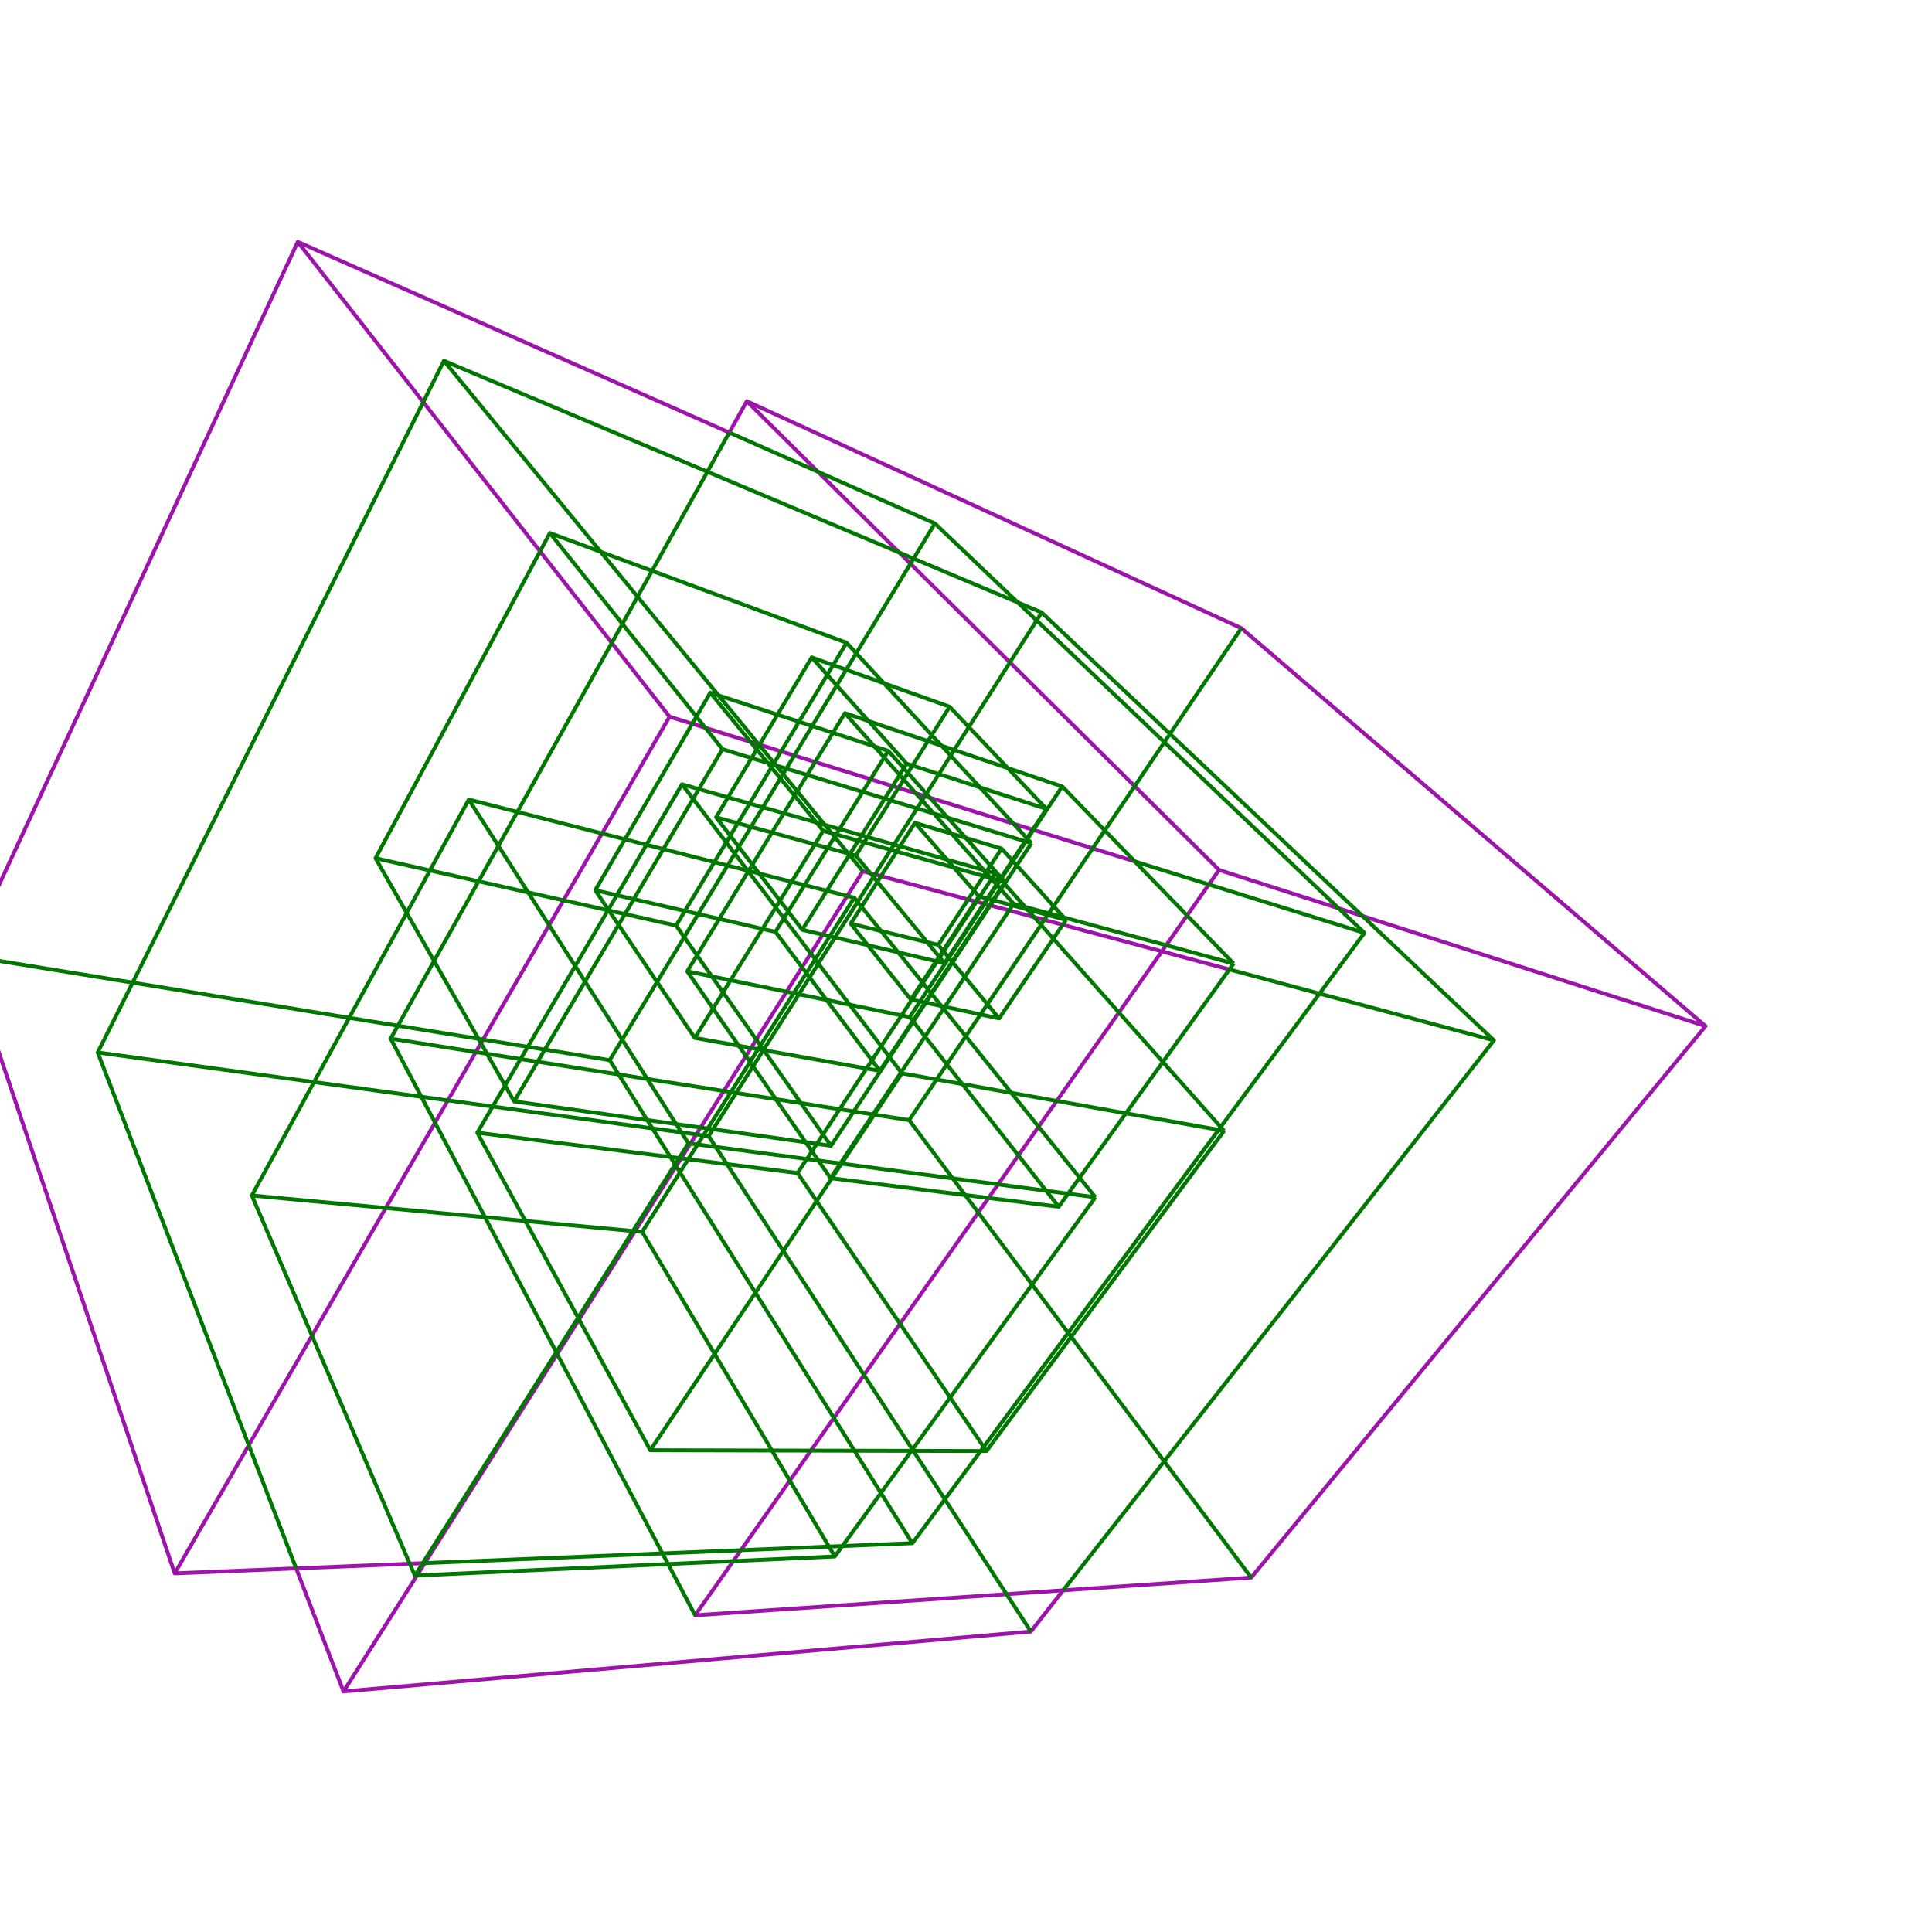 <?xml version='1.0' encoding='ascii'?>
<svg xmlns="http://www.w3.org/2000/svg" xmlns:inkscape="http://www.inkscape.org/namespaces/inkscape" height="1500" version="1.1" width="1500">
    <g id="fressstylelayer_LineSet" inkscape:groupmode="lineset" inkscape:label="fressstylelayer_LineSet">
        <g id="strokes" inkscape:groupmode="layer" inkscape:label="strokes">
            <path d=" M 231.198, 187.788 237.363, 195.662 243.528, 203.535 249.693, 211.409 255.857, 219.283 262.022, 227.156 268.187, 235.030 274.352, 242.904 280.517, 250.777 286.682, 258.651 292.847, 266.524 299.012, 274.398 305.177, 282.272 311.342, 290.145 317.507, 298.019 323.671, 305.892 328.618, 312.210 334.783, 320.083 340.948, 327.957 347.113, 335.831 353.277, 343.704 359.442, 351.578 365.607, 359.452 371.772, 367.325 377.937, 375.199 384.102, 383.072 390.267, 390.946 396.432, 398.820 402.597, 406.693 408.762, 414.567 414.927, 422.440 419.307, 428.036 425.472, 435.909 431.637, 443.783 437.802, 451.656 443.967, 459.530 450.132, 467.404 456.297, 475.277 462.462, 483.151 468.627, 491.024 474.978, 499.136 481.143, 507.010 487.308, 514.883 493.473, 522.757 499.638, 530.630 505.803, 538.504 511.967, 546.378 518.132, 554.251 519.836, 556.426 " fill="none" stroke="rgb(157, 20, 170)" stroke-linecap="butt" stroke-linejoin="round" stroke-opacity="1.0" stroke-width="3.0" />
            <path d=" M 135.638, 1221.566 140.640, 1212.906 145.642, 1204.247 150.643, 1195.588 155.645, 1186.929 160.647, 1178.269 165.649, 1169.610 170.650, 1160.951 175.652, 1152.292 180.654, 1143.632 185.656, 1134.973 190.657, 1126.314 193.138, 1122.019 198.140, 1113.359 203.142, 1104.700 208.144, 1096.041 213.145, 1087.382 218.147, 1078.722 223.149, 1070.063 228.151, 1061.404 233.152, 1052.745 238.154, 1044.085 242.226, 1037.036 247.228, 1028.377 252.230, 1019.717 257.231, 1011.058 262.233, 1002.399 267.235, 993.740 272.237, 985.080 277.238, 976.421 282.240, 967.762 287.242, 959.103 292.244, 950.443 297.245, 941.784 302.247, 933.125 307.249, 924.466 312.251, 915.806 317.252, 907.147 322.254, 898.488 327.256, 889.829 332.258, 881.169 337.766, 871.633 342.768, 862.974 347.770, 854.314 352.771, 845.655 357.773, 836.996 362.775, 828.337 367.777, 819.677 372.778, 811.018 373.413, 809.919 378.415, 801.259 383.417, 792.600 388.419, 783.941 393.420, 775.282 398.422, 766.622 403.424, 757.963 408.426, 749.304 413.427, 740.645 418.429, 731.986 423.431, 723.326 428.433, 714.667 433.434, 706.008 438.436, 697.349 443.438, 688.689 448.440, 680.030 453.441, 671.371 458.443, 662.712 463.445, 654.052 467.444, 647.128 472.446, 638.469 477.448, 629.810 482.450, 621.151 487.451, 612.491 492.453, 603.832 497.455, 595.173 502.457, 586.514 507.458, 577.854 512.460, 569.195 517.462, 560.536 519.836, 556.426 529.384, 559.398 537.460, 561.911 547.008, 564.883 556.556, 567.854 566.105, 570.826 575.653, 573.797 585.201, 576.769 589.696, 578.168 599.244, 581.139 608.792, 584.111 618.340, 587.082 627.889, 590.054 632.843, 591.596 642.392, 594.567 651.940, 597.539 661.488, 600.510 671.037, 603.482 680.585, 606.453 690.133, 609.425 699.681, 612.396 709.230, 615.368 718.778, 618.339 722.013, 619.346 731.562, 622.318 741.110, 625.289 750.658, 628.261 760.206, 631.232 769.755, 634.204 779.303, 637.175 786.858, 639.526 796.406, 642.498 801.793, 644.174 811.342, 647.146 820.890, 650.117 830.438, 653.089 839.987, 656.060 849.535, 659.032 859.083, 662.004 868.631, 664.975 878.180, 667.947 881.039, 668.836 " fill="none" stroke="rgb(157, 20, 170)" stroke-linecap="butt" stroke-linejoin="round" stroke-opacity="1.0" stroke-width="3.0" />
            <path d=" M 566.215, 335.843 557.069, 331.800 547.922, 327.758 538.776, 323.716 529.629, 319.674 520.482, 315.632 511.336, 311.589 502.189, 307.547 493.042, 303.505 483.896, 299.463 474.749, 295.421 465.603, 291.379 456.456, 287.337 447.309, 283.294 438.163, 279.252 429.016, 275.210 419.869, 271.168 410.723, 267.126 401.576, 263.083 392.429, 259.041 383.283, 254.999 374.136, 250.957 364.990, 246.915 355.843, 242.873 346.696, 238.830 337.550, 234.788 328.403, 230.746 319.256, 226.704 310.110, 222.662 300.963, 218.620 291.817, 214.578 282.670, 210.535 273.523, 206.493 264.377, 202.451 255.230, 198.409 246.083, 194.367 236.937, 190.324 231.198, 187.788 226.984, 196.857 222.771, 205.926 218.557, 214.995 214.343, 224.064 210.130, 233.133 205.916, 242.202 201.702, 251.271 197.489, 260.340 193.275, 269.409 189.062, 278.477 184.848, 287.546 180.634, 296.615 176.421, 305.684 172.207, 314.753 167.993, 323.822 163.780, 332.891 159.566, 341.960 155.353, 351.029 151.139, 360.098 146.925, 369.167 142.712, 378.236 138.498, 387.305 134.284, 396.374 130.071, 405.442 125.857, 414.511 121.644, 423.580 117.430, 432.649 113.216, 441.718 109.003, 450.787 104.789, 459.856 100.576, 468.925 96.362, 477.994 92.148, 487.063 87.935, 496.132 83.721, 505.201 79.507, 514.269 75.294, 523.338 71.080, 532.407 66.867, 541.476 62.653, 550.545 58.439, 559.614 54.226, 568.683 50.012, 577.752 45.798, 586.821 41.585, 595.890 37.371, 604.959 33.158, 614.028 28.944, 623.097 24.730, 632.166 20.517, 641.234 16.303, 650.303 12.089, 659.372 7.876, 668.441 3.662, 677.510 -0.551, 686.579 -4.765, 695.648 -8.979, 704.717 -13.192, 713.786 -17.406, 722.855 -21.619, 731.924 -26.252, 741.894 -23.054, 751.369 -19.856, 760.844 -16.659, 770.319 -13.461, 779.794 -10.263, 789.269 -7.065, 798.744 -3.867, 808.219 -0.670, 817.694 2.528, 827.168 5.726, 836.643 8.924, 846.118 12.122, 855.593 15.319, 865.068 18.517, 874.543 21.715, 884.018 24.913, 893.493 28.111, 902.968 31.308, 912.443 34.506, 921.918 37.704, 931.393 40.902, 940.867 44.100, 950.342 47.298, 959.817 50.495, 969.292 53.693, 978.767 56.891, 988.242 60.089, 997.717 63.287, 1007.192 66.484, 1016.667 69.682, 1026.142 72.880, 1035.617 76.078, 1045.092 79.276, 1054.566 82.473, 1064.041 85.671, 1073.516 88.869, 1082.991 92.067, 1092.466 95.265, 1101.941 98.462, 1111.416 101.660, 1120.891 104.858, 1130.366 108.056, 1139.841 111.254, 1149.316 114.451, 1158.791 117.649, 1168.265 120.847, 1177.740 124.045, 1187.215 127.243, 1196.690 130.440, 1206.165 133.638, 1215.640 135.638, 1221.566 145.630, 1221.157 155.621, 1220.748 165.613, 1220.339 175.605, 1219.930 185.596, 1219.521 195.588, 1219.112 205.580, 1218.703 215.571, 1218.295 225.563, 1217.886 229.945, 1217.706 239.937, 1217.298 249.928, 1216.889 259.920, 1216.480 269.912, 1216.071 279.903, 1215.662 289.895, 1215.253 299.887, 1214.844 309.878, 1214.435 318.173, 1214.096 328.192, 1213.686 " fill="none" stroke="rgb(157, 20, 170)" stroke-linecap="butt" stroke-linejoin="round" stroke-opacity="1.0" stroke-width="3.0" />
            <path d=" M 579.817, 311.499 586.915, 318.543 594.012, 325.588 601.109, 332.633 608.207, 339.677 615.304, 346.722 622.401, 353.767 629.499, 360.811 634.943, 366.215 642.040, 373.260 649.138, 380.305 656.235, 387.349 663.333, 394.394 670.430, 401.439 677.527, 408.483 684.625, 415.528 691.722, 422.573 698.171, 428.974 705.269, 436.019 712.366, 443.063 719.464, 450.108 726.561, 457.153 733.658, 464.198 740.756, 471.242 747.853, 478.287 754.950, 485.332 762.048, 492.376 769.145, 499.421 776.242, 506.466 783.340, 513.510 790.437, 520.555 797.535, 527.600 804.632, 534.644 811.729, 541.689 818.827, 548.734 825.924, 555.778 833.021, 562.823 840.119, 569.868 847.216, 576.912 854.313, 583.957 861.411, 591.002 868.508, 598.046 875.606, 605.091 882.703, 612.136 889.800, 619.180 896.898, 626.225 903.995, 633.270 911.092, 640.314 918.190, 647.359 925.287, 654.404 932.385, 661.448 939.482, 668.493 946.495, 675.454 " fill="none" stroke="rgb(157, 20, 170)" stroke-linecap="butt" stroke-linejoin="round" stroke-opacity="1.0" stroke-width="3.0" />
            <path d=" M 566.215, 335.843 571.093, 327.113 575.971, 318.383 579.817, 311.499 588.906, 315.670 597.994, 319.841 607.083, 324.012 616.171, 328.183 625.260, 332.354 634.348, 336.526 643.437, 340.697 652.526, 344.868 661.614, 349.039 670.703, 353.210 679.791, 357.381 688.880, 361.552 697.968, 365.723 707.057, 369.894 716.145, 374.066 725.234, 378.237 734.323, 382.408 743.411, 386.579 752.500, 390.750 761.588, 394.921 770.677, 399.092 779.765, 403.263 788.854, 407.435 797.942, 411.606 807.031, 415.777 816.119, 419.948 825.208, 424.119 834.297, 428.290 843.385, 432.461 852.474, 436.632 861.562, 440.803 870.651, 444.975 879.739, 449.146 888.828, 453.317 897.916, 457.488 907.005, 461.659 916.094, 465.830 925.182, 470.001 934.271, 474.172 943.359, 478.344 952.448, 482.515 963.789, 487.720 971.381, 494.228 978.974, 500.736 986.566, 507.245 994.158, 513.753 1001.750, 520.261 1009.343, 526.769 1016.935, 533.277 1024.527, 539.786 1032.120, 546.294 1039.712, 552.802 1047.304, 559.310 1054.896, 565.819 1062.489, 572.327 1070.081, 578.835 1077.673, 585.343 1085.266, 591.852 1092.858, 598.360 1100.450, 604.868 1108.042, 611.376 1115.635, 617.885 1123.227, 624.393 1130.819, 630.901 1138.412, 637.409 1146.004, 643.918 1153.596, 650.426 1161.188, 656.934 1168.781, 663.442 1176.373, 669.951 1183.965, 676.459 1191.557, 682.967 1199.150, 689.475 1206.742, 695.984 1214.334, 702.492 1221.927, 709.000 1229.519, 715.508 1237.111, 722.017 1244.703, 728.525 1252.296, 735.033 1259.888, 741.541 1267.480, 748.050 1275.073, 754.558 1282.665, 761.066 1290.257, 767.574 1297.849, 774.083 1305.442, 780.591 1313.034, 787.099 1324.187, 796.659 1317.828, 804.377 1311.469, 812.095 1305.111, 819.813 1298.752, 827.531 1292.393, 835.249 1286.035, 842.967 1279.676, 850.685 1273.318, 858.403 1266.959, 866.121 1260.600, 873.839 1254.242, 881.557 1247.883, 889.275 1241.524, 896.993 1235.166, 904.711 1228.807, 912.429 1222.448, 920.147 1216.090, 927.865 1209.731, 935.583 1203.373, 943.301 1197.014, 951.019 1190.655, 958.737 1184.297, 966.456 1177.938, 974.174 1171.579, 981.892 1165.221, 989.610 1158.862, 997.328 1152.503, 1005.046 1146.145, 1012.764 1139.786, 1020.482 1133.427, 1028.200 1127.069, 1035.918 1120.710, 1043.636 1114.352, 1051.354 1107.993, 1059.072 1101.634, 1066.790 1095.276, 1074.508 1088.917, 1082.226 1082.558, 1089.944 1076.200, 1097.662 1069.841, 1105.380 1063.482, 1113.098 1057.124, 1120.816 1050.765, 1128.534 1044.406, 1136.252 1038.048, 1143.970 1031.689, 1151.688 1025.331, 1159.406 1018.972, 1167.124 1012.613, 1174.842 1006.255, 1182.560 999.896, 1190.278 993.537, 1197.996 987.179, 1205.714 980.820, 1213.432 971.428, 1224.831 961.451, 1225.508 951.474, 1226.185 941.497, 1226.862 931.520, 1227.538 921.543, 1228.215 911.566, 1228.892 901.589, 1229.568 891.612, 1230.245 881.635, 1230.922 871.658, 1231.598 861.681, 1232.275 851.703, 1232.952 841.726, 1233.629 831.749, 1234.305 825.418, 1234.735 815.441, 1235.411 805.464, 1236.088 795.487, 1236.765 785.510, 1237.441 781.476, 1237.715 771.499, 1238.392 761.522, 1239.068 751.545, 1239.745 741.568, 1240.422 731.591, 1241.099 721.614, 1241.775 711.637, 1242.452 701.660, 1243.129 691.683, 1243.805 681.706, 1244.482 671.728, 1245.159 661.751, 1245.836 651.774, 1246.512 641.797, 1247.189 631.820, 1247.866 621.843, 1248.542 611.866, 1249.219 601.889, 1249.896 591.912, 1250.572 581.935, 1251.249 571.958, 1251.926 561.981, 1252.603 552.004, 1253.279 539.693, 1254.114 545.444, 1245.933 551.195, 1237.753 556.947, 1229.572 562.698, 1221.391 568.449, 1213.210 569.270, 1212.043 575.021, 1203.862 575.221, 1203.577 580.972, 1195.396 586.723, 1187.216 592.474, 1179.035 598.226, 1170.854 603.977, 1162.673 609.728, 1154.493 615.479, 1146.312 621.230, 1138.131 626.981, 1129.950 629.576, 1126.260 635.327, 1118.079 641.078, 1109.898 646.829, 1101.717 652.580, 1093.537 658.331, 1085.356 664.082, 1077.175 669.833, 1068.994 675.585, 1060.814 681.336, 1052.633 687.087, 1044.452 692.838, 1036.271 698.589, 1028.091 704.340, 1019.910 710.091, 1011.729 715.842, 1003.548 721.593, 995.368 727.345, 987.187 733.096, 979.006 738.847, 970.825 744.598, 962.645 750.349, 954.464 756.100, 946.283 761.851, 938.102 767.487, 930.085 773.238, 921.905 778.989, 913.724 784.741, 905.543 790.492, 897.362 796.243, 889.182 801.994, 881.001 806.358, 874.793 812.109, 866.612 817.860, 858.431 823.612, 850.250 829.363, 842.070 835.114, 833.889 840.865, 825.708 846.616, 817.527 852.367, 809.347 858.118, 801.166 863.869, 792.985 868.719, 786.087 874.470, 777.906 880.221, 769.725 885.972, 761.545 891.723, 753.364 897.474, 745.183 903.225, 737.002 908.977, 728.822 914.728, 720.641 920.479, 712.460 921.647, 710.799 927.398, 702.618 933.149, 694.437 938.900, 686.256 944.651, 678.076 946.495, 675.454 956.016, 678.509 965.538, 681.565 975.060, 684.620 984.582, 687.676 994.103, 690.732 1003.625, 693.787 1013.147, 696.843 1022.668, 699.899 1032.190, 702.954 1039.320, 705.242 1048.842, 708.298 1057.840, 711.186 1067.362, 714.241 1076.884, 717.297 1086.405, 720.352 1095.927, 723.408 1105.449, 726.464 1114.970, 729.519 1124.492, 732.575 1134.014, 735.631 1143.536, 738.686 1153.057, 741.742 1162.579, 744.798 1172.101, 747.853 1181.622, 750.909 1191.144, 753.964 1200.666, 757.020 1210.188, 760.076 1219.709, 763.131 1229.231, 766.187 1238.753, 769.243 1248.275, 772.298 1257.796, 775.354 1267.318, 778.409 1276.840, 781.465 1286.361, 784.521 1295.883, 787.576 1305.405, 790.632 1314.927, 793.688 1324.187, 796.659 " fill="none" stroke="rgb(157, 20, 170)" stroke-linecap="butt" stroke-linejoin="round" stroke-opacity="1.0" stroke-width="3.0" />
            <path d=" M 266.707, 1313.278 272.057, 1304.829 277.406, 1296.380 282.756, 1287.931 288.105, 1279.483 293.455, 1271.034 298.804, 1262.585 304.154, 1254.136 309.503, 1245.687 314.853, 1237.238 320.202, 1228.790 323.732, 1223.215 329.082, 1214.766 329.807, 1213.620 335.157, 1205.171 340.507, 1196.722 345.856, 1188.273 351.206, 1179.825 356.555, 1171.376 361.905, 1162.927 367.254, 1154.478 372.604, 1146.029 377.953, 1137.580 383.303, 1129.132 388.652, 1120.683 394.002, 1112.234 399.351, 1103.785 404.701, 1095.336 410.050, 1086.887 415.400, 1078.439 420.749, 1069.990 426.099, 1061.541 431.448, 1053.092 432.603, 1051.269 437.953, 1042.820 443.302, 1034.371 448.652, 1025.922 449.585, 1024.448 454.934, 1015.999 460.284, 1007.550 465.633, 999.101 470.983, 990.653 476.333, 982.204 481.682, 973.755 487.032, 965.306 492.381, 956.857 497.731, 948.408 503.080, 939.960 508.430, 931.511 513.779, 923.062 519.129, 914.613 524.478, 906.164 529.828, 897.715 535.177, 889.267 540.527, 880.818 543.954, 875.405 549.303, 866.957 554.653, 858.508 560.002, 850.059 565.352, 841.610 570.701, 833.161 576.051, 824.712 579.123, 819.861 583.089, 813.596 588.439, 805.147 593.788, 796.698 599.138, 788.250 604.487, 779.801 609.837, 771.352 615.186, 762.903 620.536, 754.454 625.885, 746.005 631.235, 737.557 636.585, 729.108 638.780, 725.641 644.129, 717.192 649.479, 708.743 654.828, 700.294 657.785, 695.625 663.134, 687.176 668.484, 678.728 669.933, 676.439 679.592, 679.027 684.033, 680.217 693.692, 682.805 703.352, 685.393 713.011, 687.981 722.670, 690.569 732.329, 693.157 741.989, 695.745 751.648, 698.334 761.307, 700.922 763.828, 701.597 768.282, 702.791 768.848, 702.942 778.507, 705.530 788.167, 708.119 797.826, 710.707 802.927, 712.074 812.587, 714.662 822.246, 717.250 825.095, 718.013 834.755, 720.601 844.414, 723.190 854.073, 725.778 863.732, 728.366 873.392, 730.954 883.051, 733.542 892.710, 736.130 902.369, 738.718 912.029, 741.307 921.688, 743.895 931.347, 746.483 941.007, 749.071 950.666, 751.659 954.474, 752.680 " fill="none" stroke="rgb(157, 20, 170)" stroke-linecap="butt" stroke-linejoin="round" stroke-opacity="1.0" stroke-width="3.0" />
            <path d=" M 229.945, 1217.706 233.535, 1227.040 237.125, 1236.373 240.716, 1245.706 244.306, 1255.040 247.896, 1264.373 251.486, 1273.706 255.076, 1283.040 258.666, 1292.373 262.256, 1301.706 265.846, 1311.040 266.707, 1313.278 276.669, 1312.409 286.632, 1311.540 296.594, 1310.672 306.556, 1309.803 316.518, 1308.934 326.480, 1308.065 336.443, 1307.197 346.405, 1306.328 356.367, 1305.459 366.329, 1304.590 376.291, 1303.721 386.254, 1302.853 396.216, 1301.984 406.178, 1301.115 416.140, 1300.246 426.102, 1299.378 436.065, 1298.509 446.027, 1297.640 455.989, 1296.771 465.951, 1295.903 475.913, 1295.034 485.876, 1294.165 495.838, 1293.296 505.800, 1292.428 515.762, 1291.559 525.724, 1290.690 535.686, 1289.821 545.649, 1288.952 555.611, 1288.084 565.573, 1287.215 575.535, 1286.346 585.497, 1285.477 595.460, 1284.609 605.422, 1283.740 615.384, 1282.871 625.346, 1282.002 635.308, 1281.134 645.271, 1280.265 655.233, 1279.396 665.195, 1278.527 675.157, 1277.658 685.119, 1276.790 695.081, 1275.921 705.044, 1275.052 715.006, 1274.183 724.968, 1273.315 734.930, 1272.446 744.892, 1271.577 754.855, 1270.708 764.817, 1269.840 774.779, 1268.971 784.741, 1268.102 794.703, 1267.233 800.350, 1266.741 806.516, 1258.868 812.682, 1250.995 818.849, 1243.123 825.015, 1235.250 825.418, 1234.735 " fill="none" stroke="rgb(157, 20, 170)" stroke-linecap="butt" stroke-linejoin="round" stroke-opacity="1.0" stroke-width="3.0" />
        </g>
    </g>
    <g id="fressstylelayer_hidden lines" inkscape:groupmode="lineset" inkscape:label="fressstylelayer_hidden lines" xmlns:inkscape="http://www.inkscape.org/namespaces/inkscape">
        <g id="strokes" inkscape:groupmode="layer" inkscape:label="strokes" xmlns:inkscape="http://www.inkscape.org/namespaces/inkscape">
            <path d=" M 529.501, 608.925 535.556, 616.884 541.611, 624.842 547.666, 632.800 553.721, 640.759 559.776, 648.717 565.831, 656.676 571.886, 664.634 577.941, 672.593 580.479, 675.929 580.959, 676.560 587.014, 684.518 593.069, 692.476 599.124, 700.435 605.179, 708.393 611.234, 716.352 617.289, 724.310 623.344, 732.269 629.399, 740.227 635.454, 748.186 641.509, 756.144 647.564, 764.103 653.619, 772.061 659.674, 780.019 665.729, 787.978 671.784, 795.936 677.839, 803.895 683.894, 811.853 690.381, 820.380 690.727, 820.834 696.782, 828.792 700.209, 833.297 " fill="none" stroke="rgb(0, 119, 0)" stroke-linecap="butt" stroke-linejoin="round" stroke-opacity="1.0" stroke-width="3.0" />
            <path d=" M 504.903, 1125.964 510.454, 1117.646 516.004, 1109.328 521.555, 1101.010 527.106, 1092.692 532.657, 1084.374 538.208, 1076.056 543.758, 1067.738 549.309, 1059.420 554.860, 1051.102 560.411, 1042.784 565.962, 1034.466 571.513, 1026.149 577.063, 1017.831 582.614, 1009.513 588.165, 1001.195 593.716, 992.877 599.267, 984.559 604.818, 976.241 610.368, 967.923 615.919, 959.605 621.470, 951.287 627.021, 942.969 632.572, 934.651 638.123, 926.333 643.673, 918.015 645.805, 914.821 651.356, 906.503 656.907, 898.185 662.458, 889.867 668.008, 881.549 673.559, 873.231 679.110, 864.913 684.661, 856.595 690.212, 848.277 695.763, 839.959 700.209, 833.297 710.053, 835.054 719.897, 836.812 729.742, 838.570 739.586, 840.327 749.430, 842.085 759.275, 843.843 769.119, 845.600 778.963, 847.358 785.162, 848.465 795.006, 850.222 804.850, 851.980 814.695, 853.738 824.539, 855.495 834.383, 857.253 844.228, 859.010 854.072, 860.768 863.916, 862.526 874.170, 864.357 884.014, 866.114 893.858, 867.872 903.703, 869.630 913.547, 871.387 923.391, 873.145 933.236, 874.902 943.080, 876.660 946.097, 877.199 950.391, 877.965 " fill="none" stroke="rgb(0, 119, 0)" stroke-linecap="butt" stroke-linejoin="round" stroke-opacity="1.0" stroke-width="3.0" />
            <path d=" M 950.391, 877.965 947.739, 874.982 941.095, 867.508 934.451, 860.034 927.808, 852.560 921.164, 845.086 914.520, 837.612 907.876, 830.138 902.845, 824.478 896.202, 817.004 889.558, 809.530 882.914, 802.056 876.270, 794.582 869.627, 787.108 868.719, 786.087 862.075, 778.613 855.431, 771.139 848.788, 763.665 842.144, 756.191 835.500, 748.717 828.856, 741.243 822.213, 733.769 817.778, 728.780 811.134, 721.306 808.245, 718.055 802.927, 712.074 797.592, 706.072 795.842, 704.103 789.198, 696.629 782.554, 689.155 779.936, 686.209 779.553, 685.778 778.119, 684.165 776.938, 682.837 776.533, 682.381 772.678, 678.044 766.210, 676.206 763.781, 675.515 754.162, 672.781 744.543, 670.047 735.208, 667.394 725.589, 664.660 715.970, 661.926 706.351, 659.192 698.801, 657.046 694.153, 655.725 684.534, 652.991 674.915, 650.257 673.556, 649.870 668.979, 648.569 659.360, 645.835 651.792, 643.684 642.173, 640.950 640.390, 640.443 633.869, 638.590 624.250, 635.856 614.631, 633.122 608.542, 631.391 598.923, 628.657 592.301, 626.775 582.682, 624.041 582.038, 623.858 572.419, 621.124 565.230, 619.081 555.612, 616.346 545.992, 613.612 542.582, 612.643 532.963, 609.909 529.501, 608.925 524.435, 617.547 519.369, 626.169 514.303, 634.791 509.237, 643.412 504.171, 652.034 501.896, 655.906 496.830, 664.528 491.764, 673.150 486.698, 681.772 481.632, 690.394 478.891, 695.059 473.825, 703.681 472.300, 706.277 472.022, 706.750 466.956, 715.372 461.890, 723.994 456.824, 732.616 451.758, 741.237 446.577, 750.056 441.511, 758.678 436.445, 767.300 431.379, 775.921 426.313, 784.543 421.247, 793.165 416.181, 801.787 411.115, 810.409 409.738, 812.752 404.672, 821.374 404.169, 822.231 399.103, 830.853 394.037, 839.475 392.121, 842.735 387.055, 851.357 382.505, 859.101 377.439, 867.723 372.373, 876.345 370.561, 879.428 375.346, 888.209 380.131, 896.990 384.916, 905.771 389.701, 914.552 394.486, 923.333 399.270, 932.113 404.055, 940.894 407.912, 947.972 412.697, 956.753 417.482, 965.534 422.267, 974.315 427.051, 983.096 431.836, 991.877 436.621, 1000.658 441.406, 1009.439 446.191, 1018.219 448.816, 1023.037 449.585, 1024.448 454.370, 1033.229 459.155, 1042.010 463.940, 1050.791 468.724, 1059.572 473.509, 1068.353 478.294, 1077.134 483.079, 1085.914 487.864, 1094.695 492.649, 1103.476 497.434, 1112.257 502.219, 1121.038 504.903, 1125.964 514.903, 1125.988 524.903, 1126.011 534.903, 1126.035 544.903, 1126.059 554.903, 1126.083 564.903, 1126.106 574.903, 1126.130 584.902, 1126.154 594.902, 1126.177 599.337, 1126.188 609.337, 1126.212 619.337, 1126.235 629.576, 1126.260 639.576, 1126.283 649.576, 1126.307 659.576, 1126.331 663.389, 1126.340 673.389, 1126.364 683.389, 1126.387 693.389, 1126.411 703.389, 1126.435 707.655, 1126.445 709.125, 1126.448 719.125, 1126.472 729.125, 1126.496 739.125, 1126.519 749.125, 1126.543 759.125, 1126.567 761.380, 1126.572 765.911, 1126.583 771.870, 1118.552 777.828, 1110.522 783.787, 1102.491 789.746, 1094.460 795.705, 1086.430 801.664, 1078.399 807.623, 1070.368 813.582, 1062.338 819.541, 1054.307 825.500, 1046.277 831.686, 1037.940 837.645, 1029.909 843.604, 1021.878 849.563, 1013.848 855.522, 1005.817 861.481, 997.786 867.440, 989.756 873.399, 981.725 879.357, 973.694 885.316, 965.664 891.275, 957.633 897.234, 949.603 903.193, 941.572 909.152, 933.541 915.111, 925.511 921.070, 917.480 927.029, 909.449 932.988, 901.419 938.947, 893.388 944.906, 885.357 950.391, 877.965 " fill="none" stroke="rgb(0, 119, 0)" stroke-linecap="butt" stroke-linejoin="round" stroke-opacity="1.0" stroke-width="3.0" />
            <path d=" M 765.911, 1126.583 763.739, 1123.387 758.119, 1115.116 752.498, 1106.845 746.878, 1098.574 741.257, 1090.303 737.685, 1085.045 732.064, 1076.774 726.444, 1068.503 720.823, 1060.232 715.203, 1051.961 709.583, 1043.690 703.962, 1035.419 698.342, 1027.147 692.721, 1018.876 687.101, 1010.605 681.480, 1002.334 675.860, 994.063 670.240, 985.792 664.619, 977.521 658.999, 969.250 653.378, 960.979 647.758, 952.708 642.138, 944.437 636.517, 936.165 630.897, 927.894 625.276, 919.623 619.234, 910.731 " fill="none" stroke="rgb(0, 119, 0)" stroke-linecap="butt" stroke-linejoin="round" stroke-opacity="1.0" stroke-width="3.0" />
            <path d=" M 370.561, 879.428 380.483, 880.677 390.405, 881.926 400.326, 883.175 410.248, 884.424 420.170, 885.673 430.091, 886.922 440.013, 888.170 449.935, 889.419 459.856, 890.668 469.778, 891.917 479.700, 893.166 489.622, 894.415 499.543, 895.664 509.465, 896.913 519.387, 898.162 529.308, 899.411 539.230, 900.660 549.152, 901.909 559.073, 903.158 568.995, 904.407 578.917, 905.656 588.839, 906.905 598.760, 908.154 608.682, 909.403 619.234, 910.731 624.739, 902.383 630.244, 894.034 630.374, 893.838 634.193, 888.046 639.698, 879.698 645.203, 871.350 650.709, 863.002 656.214, 854.653 661.719, 846.305 667.224, 837.957 672.770, 829.547 678.275, 821.199 683.780, 812.851 689.286, 804.503 694.791, 796.154 700.296, 787.806 705.801, 779.458 707.960, 776.184 713.466, 767.835 716.519, 763.204 722.025, 754.856 727.557, 746.467 733.062, 738.119 738.567, 729.771 744.072, 721.422 749.578, 713.074 755.083, 704.726 760.588, 696.378 766.093, 688.029 771.598, 679.681 772.678, 678.044 " fill="none" stroke="rgb(0, 119, 0)" stroke-linecap="butt" stroke-linejoin="round" stroke-opacity="1.0" stroke-width="3.0" />
            <path d=" M 328.192, 1213.686 329.807, 1213.620 339.799, 1213.211 349.791, 1212.802 359.782, 1212.393 369.774, 1211.984 379.766, 1211.575 389.757, 1211.167 399.749, 1210.758 409.741, 1210.349 419.732, 1209.940 429.724, 1209.531 439.716, 1209.122 449.707, 1208.713 459.699, 1208.304 469.690, 1207.896 479.682, 1207.487 489.674, 1207.078 499.665, 1206.669 509.657, 1206.260 514.328, 1206.069 524.320, 1205.660 534.312, 1205.251 544.303, 1204.842 554.295, 1204.433 564.286, 1204.025 574.278, 1203.616 575.221, 1203.577 585.213, 1203.168 595.204, 1202.759 605.196, 1202.350 615.188, 1201.942 625.179, 1201.533 635.171, 1201.124 643.615, 1200.778 653.607, 1200.369 654.047, 1200.351 664.039, 1199.942 674.031, 1199.534 684.022, 1199.125 694.014, 1198.716 704.005, 1198.307 708.376, 1198.128 714.328, 1190.092 720.281, 1182.057 726.233, 1174.021 732.185, 1165.986 733.596, 1164.081 739.548, 1156.045 745.500, 1148.010 751.453, 1139.974 757.405, 1131.938 761.380, 1126.572 763.739, 1123.387 769.691, 1115.351 775.643, 1107.316 781.596, 1099.280 787.548, 1091.245 793.500, 1083.209 799.452, 1075.173 805.404, 1067.138 811.357, 1059.102 817.309, 1051.066 823.261, 1043.031 829.348, 1034.813 835.300, 1026.777 841.253, 1018.742 847.205, 1010.706 853.157, 1002.670 859.109, 994.635 865.061, 986.599 871.014, 978.563 876.966, 970.528 882.918, 962.492 888.870, 954.457 894.822, 946.421 900.775, 938.385 906.727, 930.350 912.679, 922.314 918.631, 914.278 924.583, 906.243 930.536, 898.207 936.488, 890.172 942.440, 882.136 946.097, 877.199 947.739, 874.982 953.691, 866.947 959.643, 858.911 965.596, 850.875 971.548, 842.840 977.500, 834.804 983.452, 826.768 989.404, 818.733 995.357, 810.697 1001.309, 802.662 1007.261, 794.626 1013.213, 786.590 1019.165, 778.555 1024.445, 771.428 1030.397, 763.392 1036.349, 755.356 1042.301, 747.321 1048.253, 739.285 1054.206, 731.249 1059.335, 724.324 1052.098, 717.424 1044.860, 710.524 1039.320, 705.242 1032.082, 698.342 1024.844, 691.442 1017.606, 684.542 1010.368, 677.641 1003.130, 670.741 995.893, 663.841 988.655, 656.941 981.417, 650.041 974.179, 643.140 966.941, 636.240 959.703, 629.340 952.465, 622.440 945.227, 615.539 937.990, 608.639 930.752, 601.739 923.514, 594.839 916.276, 587.939 909.038, 581.038 904.009, 576.244 896.771, 569.344 889.533, 562.444 882.295, 555.543 875.057, 548.643 867.819, 541.743 860.582, 534.843 853.344, 527.943 846.106, 521.042 838.868, 514.142 831.630, 507.242 824.392, 500.342 817.154, 493.442 809.916, 486.541 804.831, 481.693 797.593, 474.793 790.355, 467.893 790.155, 467.702 782.917, 460.802 775.679, 453.902 768.442, 447.002 761.204, 440.101 753.966, 433.201 746.728, 426.301 739.490, 419.401 732.252, 412.500 725.836, 406.384 716.689, 402.341 707.543, 398.299 698.396, 394.257 689.249, 390.215 680.103, 386.173 670.956, 382.130 661.809, 378.088 652.663, 374.046 643.516, 370.004 634.943, 366.215 625.796, 362.173 616.650, 358.131 607.503, 354.089 598.357, 350.047 589.210, 346.005 580.063, 341.962 570.917, 337.920 566.215, 335.843 " fill="none" stroke="rgb(0, 119, 0)" stroke-linecap="butt" stroke-linejoin="round" stroke-opacity="1.0" stroke-width="3.0" />
            <path d=" M 708.376, 1198.128 703.066, 1189.654 697.756, 1181.181 692.446, 1172.707 687.136, 1164.233 683.942, 1159.137 678.632, 1150.663 673.322, 1142.190 668.012, 1133.716 663.389, 1126.340 658.079, 1117.866 652.769, 1109.393 647.459, 1100.919 642.149, 1092.445 636.839, 1083.972 631.529, 1075.498 626.219, 1067.024 620.908, 1058.551 615.598, 1050.077 610.288, 1041.603 604.978, 1033.130 599.668, 1024.656 594.358, 1016.182 589.048, 1007.709 583.738, 999.235 578.427, 990.762 573.117, 982.288 567.807, 973.814 562.497, 965.341 557.187, 956.867 551.877, 948.393 546.567, 939.920 541.257, 931.446 535.947, 922.972 530.636, 914.499 525.326, 906.025 520.016, 897.551 514.706, 889.078 509.396, 880.604 502.499, 869.598 497.189, 861.125 491.879, 852.651 486.569, 844.177 481.259, 835.704 475.948, 827.230 473.354, 823.091 " fill="none" stroke="rgb(0, 119, 0)" stroke-linecap="butt" stroke-linejoin="round" stroke-opacity="1.0" stroke-width="3.0" />
            <path d=" M -26.252, 741.894 -16.381, 743.498 -6.511, 745.103 3.359, 746.707 13.230, 748.311 23.100, 749.915 32.971, 751.519 42.841, 753.123 52.712, 754.728 62.582, 756.332 72.453, 757.936 82.323, 759.540 92.194, 761.144 103.001, 762.901 112.872, 764.505 122.742, 766.109 132.613, 767.713 142.483, 769.317 152.354, 770.921 162.224, 772.526 172.095, 774.130 181.965, 775.734 191.836, 777.338 201.706, 778.942 211.577, 780.546 221.447, 782.151 231.318, 783.755 241.188, 785.359 251.059, 786.963 260.929, 788.567 271.122, 790.224 280.992, 791.828 290.863, 793.432 300.733, 795.036 308.906, 796.364 318.777, 797.969 328.647, 799.573 338.518, 801.177 348.388, 802.781 358.259, 804.385 368.129, 805.989 371.484, 806.535 381.355, 808.139 391.225, 809.743 401.096, 811.347 409.738, 812.752 419.609, 814.356 429.479, 815.960 439.350, 817.564 449.220, 819.168 459.091, 820.773 468.961, 822.377 473.354, 823.091 478.536, 814.538 483.718, 805.986 488.900, 797.433 494.082, 788.880 499.264, 780.328 504.446, 771.775 509.628, 763.222 510.133, 762.389 515.315, 753.837 520.497, 745.284 525.679, 736.732 530.861, 728.179 536.043, 719.626 541.225, 711.074 546.407, 702.521 551.589, 693.969 556.771, 685.416 561.953, 676.863 564.921, 671.965 570.103, 663.412 573.632, 657.587 578.814, 649.035 583.996, 640.482 589.178, 631.929 592.301, 626.775 597.483, 618.222 602.665, 609.670 607.847, 601.117 613.029, 592.565 618.211, 584.012 623.393, 575.459 628.575, 566.907 630.547, 563.653 635.729, 555.100 640.911, 546.547 646.093, 537.995 651.275, 529.442 656.457, 520.890 656.998, 519.996 662.180, 511.444 664.775, 507.161 669.957, 498.608 675.139, 490.056 680.321, 481.503 685.503, 472.951 690.685, 464.398 695.867, 455.845 701.049, 447.293 706.231, 438.740 709.307, 433.663 714.489, 425.110 719.671, 416.558 724.853, 408.005 725.836, 406.384 " fill="none" stroke="rgb(0, 119, 0)" stroke-linecap="butt" stroke-linejoin="round" stroke-opacity="1.0" stroke-width="3.0" />
            <path d=" M 426.921, 413.832 433.160, 421.647 439.398, 429.462 445.637, 437.277 451.876, 445.093 458.115, 452.908 464.354, 460.723 470.592, 468.538 476.831, 476.353 483.229, 484.368 489.468, 492.183 495.707, 499.998 501.946, 507.814 508.185, 515.629 514.423, 523.444 520.662, 531.259 526.901, 539.074 533.140, 546.890 539.379, 554.705 540.697, 556.356 546.936, 564.171 553.174, 571.987 559.413, 579.802 560.902, 581.666 " fill="none" stroke="rgb(0, 119, 0)" stroke-linecap="butt" stroke-linejoin="round" stroke-opacity="1.0" stroke-width="3.0" />
            <path d=" M 399.184, 855.126 404.274, 846.518 409.365, 837.911 414.455, 829.303 419.545, 820.696 424.635, 812.088 429.726, 803.481 434.816, 794.873 439.906, 786.266 444.997, 777.658 450.087, 769.051 455.177, 760.443 460.267, 751.836 465.358, 743.228 470.448, 734.621 475.538, 726.013 480.243, 718.058 485.333, 709.450 490.423, 700.843 495.514, 692.235 500.604, 683.628 505.694, 675.020 510.784, 666.413 515.020, 659.250 520.110, 650.643 525.201, 642.035 530.291, 633.428 535.381, 624.820 540.471, 616.213 542.582, 612.643 547.673, 604.036 552.763, 595.428 557.853, 586.821 560.902, 581.666 570.468, 584.577 580.035, 587.488 583.493, 588.541 593.060, 591.452 602.626, 594.363 612.193, 597.274 621.760, 600.185 626.683, 601.683 636.250, 604.595 645.817, 607.506 655.384, 610.417 664.951, 613.328 674.517, 616.239 684.084, 619.151 693.651, 622.062 703.218, 624.973 712.785, 627.884 722.352, 630.795 731.919, 633.707 735.861, 634.906 745.428, 637.818 754.995, 640.729 764.562, 643.640 774.129, 646.551 783.696, 649.462 793.263, 652.373 795.852, 653.161 800.831, 654.677 " fill="none" stroke="rgb(0, 119, 0)" stroke-linecap="butt" stroke-linejoin="round" stroke-opacity="1.0" stroke-width="3.0" />
            <path d=" M 800.831, 654.677 797.762, 651.349 797.347, 650.899 790.568, 643.548 786.858, 639.526 780.078, 632.176 773.298, 624.825 766.519, 617.474 760.865, 611.345 754.086, 603.994 747.306, 596.643 740.526, 589.292 738.085, 586.646 731.305, 579.295 731.023, 578.989 724.243, 571.638 723.404, 570.727 716.624, 563.377 709.844, 556.026 703.064, 548.675 696.285, 541.324 689.505, 533.973 686.265, 530.461 679.485, 523.110 672.706, 515.759 665.926, 508.409 664.775, 507.161 657.995, 499.810 657.288, 499.043 647.909, 495.574 638.530, 492.105 629.151, 488.635 619.772, 485.166 610.393, 481.697 601.014, 478.228 591.635, 474.759 582.256, 471.289 572.877, 467.820 563.498, 464.351 554.119, 460.882 544.740, 457.412 535.361, 453.943 525.983, 450.474 516.604, 447.005 506.246, 443.174 496.867, 439.704 487.488, 436.235 478.109, 432.766 468.730, 429.297 466.378, 428.427 456.999, 424.958 447.620, 421.488 438.241, 418.019 428.862, 414.550 426.921, 413.832 422.197, 422.646 419.307, 428.036 414.583, 436.849 409.859, 445.663 405.135, 454.477 400.410, 463.290 395.686, 472.104 390.962, 480.918 386.238, 489.731 381.513, 498.545 376.789, 507.359 372.065, 516.173 367.341, 524.986 362.616, 533.800 357.892, 542.614 353.168, 551.427 348.444, 560.241 343.719, 569.055 338.995, 577.869 334.271, 586.682 329.547, 595.496 324.822, 604.310 320.098, 613.123 315.374, 621.937 310.650, 630.751 305.925, 639.564 301.201, 648.378 296.477, 657.192 291.569, 666.348 296.522, 675.035 301.474, 683.723 306.427, 692.410 311.379, 701.098 315.755, 708.775 320.708, 717.462 325.660, 726.150 330.612, 734.837 335.565, 743.525 337.012, 746.063 341.964, 754.750 346.917, 763.438 351.869, 772.125 356.821, 780.813 361.774, 789.500 366.726, 798.188 371.484, 806.535 373.413, 809.919 378.095, 818.132 383.048, 826.819 388.000, 835.507 392.121, 842.735 397.073, 851.423 399.184, 855.126 409.087, 856.513 418.991, 857.900 428.894, 859.287 438.797, 860.675 448.701, 862.062 458.604, 863.449 468.507, 864.837 478.411, 866.224 488.314, 867.611 498.217, 868.998 502.499, 869.598 512.402, 870.986 522.306, 872.373 524.954, 872.744 534.857, 874.131 543.954, 875.405 549.496, 876.182 553.586, 876.755 563.490, 878.142 573.393, 879.529 583.296, 880.917 593.200, 882.304 603.103, 883.691 613.006, 885.078 622.909, 886.466 625.520, 886.831 634.193, 888.046 644.096, 889.434 645.169, 889.584 650.693, 881.248 656.217, 872.912 661.741, 864.576 662.850, 862.901 668.374, 854.566 673.898, 846.230 679.422, 837.894 684.946, 829.558 690.727, 820.834 696.251, 812.498 701.774, 804.162 707.298, 795.826 709.071, 793.151 714.594, 784.816 718.781, 778.498 723.319, 771.650 728.842, 763.314 734.366, 754.978 739.603, 747.075 745.127, 738.739 750.651, 730.403 756.175, 722.067 761.699, 713.731 767.223, 705.395 768.848, 702.942 771.464, 698.995 776.988, 690.659 777.068, 690.538 779.936, 686.209 785.460, 677.873 789.419, 671.898 794.943, 663.562 800.467, 655.227 800.831, 654.677 " fill="none" stroke="rgb(0, 119, 0)" stroke-linecap="butt" stroke-linejoin="round" stroke-opacity="1.0" stroke-width="3.0" />
            <path d=" M 645.169, 889.584 639.417, 881.404 633.664, 873.224 627.912, 865.044 622.160, 856.865 616.407, 848.685 610.655, 840.505 604.902, 832.325 599.150, 824.145 592.967, 815.353 587.215, 807.173 581.462, 798.993 575.710, 790.813 569.957, 782.634 564.205, 774.454 558.453, 766.274 552.700, 758.094 546.948, 749.914 541.176, 741.707 535.424, 733.527 529.671, 725.347 524.922, 718.594 " fill="none" stroke="rgb(0, 119, 0)" stroke-linecap="butt" stroke-linejoin="round" stroke-opacity="1.0" stroke-width="3.0" />
            <path d=" M 291.569, 666.348 301.328, 668.533 311.086, 670.717 320.844, 672.902 330.603, 675.087 333.821, 675.808 343.579, 677.992 353.338, 680.177 363.096, 682.362 371.546, 684.254 381.305, 686.439 391.063, 688.624 400.821, 690.809 410.580, 692.994 420.338, 695.178 430.097, 697.363 439.855, 699.548 449.613, 701.733 459.372, 703.918 469.130, 706.103 472.022, 706.750 472.725, 706.908 482.483, 709.092 492.241, 711.277 502.000, 713.462 511.758, 715.647 521.517, 717.832 524.922, 718.594 530.086, 710.030 535.249, 701.466 540.412, 692.902 545.575, 684.338 550.738, 675.774 554.618, 669.339 559.781, 660.775 564.944, 652.211 566.958, 648.870 572.121, 640.306 577.284, 631.742 582.038, 623.858 587.201, 615.294 592.364, 606.730 597.528, 598.166 602.691, 589.602 607.854, 581.038 613.017, 572.474 618.180, 563.910 620.346, 560.318 625.509, 551.754 630.672, 543.190 635.835, 534.626 640.998, 526.062 646.162, 517.498 646.844, 516.366 652.007, 507.802 657.170, 499.238 657.288, 499.043 " fill="none" stroke="rgb(0, 119, 0)" stroke-linecap="butt" stroke-linejoin="round" stroke-opacity="1.0" stroke-width="3.0" />
            <path d=" M 551.503, 537.812 557.832, 545.555 564.160, 553.298 570.488, 561.041 576.816, 568.784 583.145, 576.526 587.494, 581.849 593.823, 589.592 600.151, 597.334 606.479, 605.077 612.807, 612.820 616.857, 617.775 623.185, 625.518 629.513, 633.261 633.869, 638.590 639.165, 645.070 " fill="none" stroke="rgb(0, 119, 0)" stroke-linecap="butt" stroke-linejoin="round" stroke-opacity="1.0" stroke-width="3.0" />
            <path d=" M 539.422, 805.829 544.695, 797.332 549.967, 788.835 553.586, 783.001 558.858, 774.504 564.130, 766.006 569.403, 757.509 574.675, 749.012 579.947, 740.515 585.219, 732.017 590.491, 723.520 595.763, 715.023 601.036, 706.525 605.542, 699.262 610.814, 690.765 614.622, 684.628 619.894, 676.130 625.166, 667.633 630.438, 659.136 635.711, 650.639 639.165, 645.070 648.792, 647.779 658.418, 650.487 668.044, 653.195 677.670, 655.904 687.297, 658.612 696.205, 661.118 705.831, 663.827 715.458, 666.535 725.084, 669.243 734.710, 671.952 744.336, 674.660 753.963, 677.369 763.589, 680.077 773.215, 682.785 775.787, 683.509 778.119, 684.165 780.228, 684.758 " fill="none" stroke="rgb(0, 119, 0)" stroke-linecap="butt" stroke-linejoin="round" stroke-opacity="1.0" stroke-width="3.0" />
            <path d=" M 780.228, 684.758 777.612, 681.818 777.206, 681.363 770.558, 673.893 768.932, 672.066 762.284, 664.596 755.636, 657.125 749.812, 650.582 743.164, 643.112 736.516, 635.641 735.861, 634.906 729.213, 627.436 722.565, 619.966 722.013, 619.346 719.258, 616.250 712.610, 608.780 705.961, 601.310 704.896, 600.112 701.695, 596.515 695.046, 589.045 689.641, 582.971 680.136, 579.864 678.796, 579.426 669.291, 576.319 659.786, 573.211 650.281, 570.104 646.685, 568.928 637.180, 565.821 630.547, 563.653 621.042, 560.545 620.346, 560.318 610.841, 557.210 603.636, 554.855 594.131, 551.747 584.626, 548.640 575.121, 545.533 565.616, 542.426 557.861, 539.890 551.503, 537.812 546.469, 546.452 541.434, 555.092 540.697, 556.356 537.460, 561.911 532.425, 570.551 527.390, 579.191 522.355, 587.831 517.320, 596.471 512.285, 605.111 507.251, 613.752 502.216, 622.392 497.181, 631.032 492.146, 639.672 487.111, 648.312 485.169, 651.644 480.134, 660.284 475.099, 668.925 470.065, 677.565 465.030, 686.205 462.126, 691.188 467.716, 699.479 472.300, 706.277 472.725, 706.908 478.315, 715.199 480.243, 718.058 485.833, 726.349 491.424, 734.641 497.014, 742.932 502.605, 751.223 508.195, 759.515 510.133, 762.389 515.724, 770.681 521.314, 778.972 526.904, 787.264 532.495, 795.555 538.085, 803.846 539.422, 805.829 549.268, 807.580 559.113, 809.332 568.959, 811.083 573.615, 811.911 583.089, 813.596 588.602, 814.576 592.669, 815.300 592.967, 815.353 602.812, 817.104 612.658, 818.855 622.503, 820.606 632.349, 822.358 642.194, 824.109 652.040, 825.860 661.885, 827.611 671.731, 829.362 672.770, 829.547 682.615, 831.298 683.091, 831.383 688.614, 823.046 690.381, 820.380 695.904, 812.043 701.427, 803.706 706.950, 795.370 708.717, 792.702 714.240, 784.365 718.208, 778.375 722.959, 771.204 728.482, 762.867 734.005, 754.530 739.237, 746.633 744.760, 738.296 750.283, 729.960 755.806, 721.623 761.329, 713.286 766.851, 704.950 768.282, 702.791 770.898, 698.841 776.421, 690.505 776.685, 690.106 779.553, 685.778 780.228, 684.758 " fill="none" stroke="rgb(0, 119, 0)" stroke-linecap="butt" stroke-linejoin="round" stroke-opacity="1.0" stroke-width="3.0" />
            <path d=" M 683.091, 831.383 677.085, 823.388 671.078, 815.393 665.072, 807.398 659.065, 799.403 653.059, 791.408 647.052, 783.413 641.046, 775.417 635.039, 767.422 629.032, 759.427 623.026, 751.432 617.019, 743.437 611.013, 735.442 605.006, 727.447 602.037, 723.495 " fill="none" stroke="rgb(0, 119, 0)" stroke-linecap="butt" stroke-linejoin="round" stroke-opacity="1.0" stroke-width="3.0" />
            <path d=" M 462.126, 691.188 471.869, 693.438 478.891, 695.059 488.635, 697.309 498.378, 699.559 508.122, 701.809 517.866, 704.059 527.609, 706.309 537.353, 708.559 547.096, 710.809 556.840, 713.059 558.444, 713.429 568.188, 715.679 577.932, 717.929 587.675, 720.179 597.419, 722.429 602.037, 723.495 607.327, 715.009 611.937, 707.615 617.227, 699.129 622.518, 690.643 624.671, 687.188 629.961, 678.702 635.252, 670.216 640.542, 661.730 645.832, 653.244 651.122, 644.758 651.792, 643.684 657.082, 635.198 662.372, 626.712 667.663, 618.226 672.953, 609.740 678.243, 601.254 683.533, 592.768 688.824, 584.282 689.641, 582.971 " fill="none" stroke="rgb(0, 119, 0)" stroke-linecap="butt" stroke-linejoin="round" stroke-opacity="1.0" stroke-width="3.0" />
            <path d=" M 363.982, 620.767 369.366, 629.194 374.749, 637.622 380.133, 646.049 385.517, 654.476 386.940, 656.703 392.323, 665.131 397.707, 673.558 403.090, 681.985 408.474, 690.412 413.858, 698.839 419.241, 707.266 424.625, 715.694 430.008, 724.121 435.392, 732.548 440.775, 740.975 446.577, 750.056 451.960, 758.483 457.344, 766.910 462.727, 775.337 468.111, 783.765 473.494, 792.192 478.878, 800.619 484.262, 809.046 489.645, 817.473 495.029, 825.900 500.412, 834.328 505.796, 842.755 511.179, 851.182 516.563, 859.609 521.947, 868.036 524.954, 872.744 530.338, 881.171 534.477, 887.650 " fill="none" stroke="rgb(0, 119, 0)" stroke-linecap="butt" stroke-linejoin="round" stroke-opacity="1.0" stroke-width="3.0" />
            <path d=" M 322.116, 1223.289 327.463, 1214.838 328.192, 1213.686 333.539, 1205.235 338.885, 1196.785 344.232, 1188.334 349.579, 1179.884 354.926, 1171.433 360.272, 1162.982 365.619, 1154.532 370.966, 1146.081 376.312, 1137.631 381.659, 1129.180 387.006, 1120.729 392.353, 1112.279 397.699, 1103.828 403.046, 1095.378 408.393, 1086.927 413.740, 1078.477 419.086, 1070.026 424.433, 1061.575 429.780, 1053.125 431.853, 1049.848 437.200, 1041.397 442.547, 1032.947 447.893, 1024.496 448.816, 1023.037 454.163, 1014.587 459.510, 1006.136 464.857, 997.686 470.203, 989.235 475.550, 980.784 480.897, 972.334 486.243, 963.883 491.590, 955.433 496.937, 946.982 502.284, 938.531 507.630, 930.081 512.977, 921.630 518.324, 913.180 523.671, 904.729 529.017, 896.279 534.477, 887.650 544.390, 888.965 554.303, 890.280 564.216, 891.595 574.129, 892.911 584.042, 894.226 593.956, 895.541 603.869, 896.856 613.782, 898.171 623.695, 899.486 633.608, 900.801 635.359, 901.034 645.272, 902.349 655.185, 903.664 665.099, 904.979 675.012, 906.294 684.925, 907.609 694.838, 908.924 704.751, 910.239 714.664, 911.555 724.577, 912.870 734.491, 914.185 744.404, 915.500 754.317, 916.815 764.230, 918.130 774.143, 919.445 784.056, 920.760 793.969, 922.076 803.883, 923.391 813.796, 924.706 823.709, 926.021 829.295, 926.762 839.208, 928.077 849.122, 929.392 850.459, 929.570 " fill="none" stroke="rgb(0, 119, 0)" stroke-linecap="butt" stroke-linejoin="round" stroke-opacity="1.0" stroke-width="3.0" />
            <path d=" M 850.459, 929.570 844.188, 921.780 838.213, 914.360 831.942, 906.571 825.671, 898.781 819.400, 890.992 813.129, 883.203 806.858, 875.413 806.358, 874.793 800.087, 867.003 793.816, 859.214 787.545, 851.425 785.162, 848.465 778.891, 840.675 772.619, 832.886 766.348, 825.097 760.077, 817.307 753.806, 809.518 749.822, 804.569 743.551, 796.780 737.280, 788.991 732.576, 783.148 730.922, 781.094 724.651, 773.305 723.319, 771.650 722.959, 771.204 720.510, 768.162 716.519, 763.204 716.026, 762.592 709.755, 754.803 703.484, 747.013 697.337, 739.378 691.065, 731.588 684.794, 723.799 684.023, 722.841 677.752, 715.052 671.481, 707.263 668.866, 704.014 665.836, 700.251 663.229, 697.012 657.785, 695.625 648.094, 693.156 641.942, 691.589 632.251, 689.120 624.671, 687.188 614.981, 684.719 614.622, 684.628 604.931, 682.159 595.241, 679.690 589.420, 678.207 581.228, 676.119 580.479, 675.929 570.789, 673.460 564.921, 671.965 555.231, 669.496 554.618, 669.339 544.927, 666.870 535.237, 664.401 525.547, 661.932 515.856, 659.463 515.020, 659.250 505.330, 656.781 501.896, 655.906 492.206, 653.437 485.169, 651.644 475.479, 649.175 467.444, 647.128 457.754, 644.659 448.064, 642.190 438.373, 639.721 428.683, 637.252 418.992, 634.783 409.302, 632.314 401.655, 630.366 391.965, 627.897 382.275, 625.428 372.584, 622.959 363.982, 620.767 359.177, 629.537 354.371, 638.306 349.565, 647.076 344.760, 655.846 339.954, 664.615 335.148, 673.385 333.821, 675.808 329.015, 684.577 324.209, 693.347 319.404, 702.116 315.755, 708.775 310.950, 717.544 306.144, 726.314 301.338, 735.083 296.533, 743.853 291.727, 752.622 286.921, 761.392 282.116, 770.162 277.310, 778.931 272.504, 787.701 271.122, 790.224 266.316, 798.993 261.511, 807.763 256.705, 816.532 251.899, 825.302 247.094, 834.072 243.784, 840.110 238.979, 848.880 234.173, 857.650 229.367, 866.419 224.562, 875.189 219.756, 883.958 214.950, 892.728 210.145, 901.498 205.339, 910.267 200.533, 919.037 195.529, 928.168 199.471, 937.359 203.413, 946.549 207.355, 955.739 211.297, 964.929 215.239, 974.120 219.181, 983.310 223.123, 992.500 227.065, 1001.690 231.007, 1010.881 234.949, 1020.071 238.891, 1029.261 242.226, 1037.036 246.168, 1046.226 250.110, 1055.416 254.052, 1064.607 257.994, 1073.797 261.936, 1082.987 265.878, 1092.177 269.820, 1101.368 273.762, 1110.558 277.704, 1119.748 281.646, 1128.938 285.588, 1138.129 289.530, 1147.319 293.472, 1156.509 297.414, 1165.699 301.356, 1174.890 305.298, 1184.080 309.240, 1193.270 313.182, 1202.460 317.124, 1211.651 318.173, 1214.096 322.116, 1223.289 323.732, 1223.215 333.722, 1222.761 343.711, 1222.306 353.701, 1221.852 363.691, 1221.397 373.680, 1220.943 383.670, 1220.488 393.660, 1220.033 403.649, 1219.579 413.639, 1219.124 423.629, 1218.670 433.618, 1218.215 443.608, 1217.761 453.598, 1217.306 463.587, 1216.851 473.577, 1216.397 483.567, 1215.942 493.556, 1215.488 503.546, 1215.033 513.536, 1214.579 518.697, 1214.344 528.687, 1213.889 538.676, 1213.435 548.666, 1212.980 558.656, 1212.526 568.645, 1212.071 569.270, 1212.043 579.259, 1211.588 589.249, 1211.134 599.239, 1210.679 609.228, 1210.224 619.218, 1209.770 629.208, 1209.315 639.197, 1208.861 648.171, 1208.452 654.047, 1200.351 659.919, 1192.257 665.790, 1184.162 671.662, 1176.067 677.533, 1167.972 683.405, 1159.878 683.942, 1159.137 689.814, 1151.042 695.685, 1142.947 701.557, 1134.853 707.655, 1126.445 708.429, 1125.378 714.301, 1117.283 720.172, 1109.188 726.044, 1101.093 731.915, 1092.999 737.685, 1085.045 743.556, 1076.950 749.428, 1068.856 755.299, 1060.761 761.171, 1052.666 767.042, 1044.571 772.914, 1036.477 778.785, 1028.382 784.657, 1020.287 790.528, 1012.192 796.400, 1004.098 801.315, 997.321 807.187, 989.227 813.058, 981.132 818.930, 973.037 824.801, 964.942 830.673, 956.848 836.544, 948.753 842.416, 940.658 848.287, 932.563 850.459, 929.570 " fill="none" stroke="rgb(0, 119, 0)" stroke-linecap="butt" stroke-linejoin="round" stroke-opacity="1.0" stroke-width="3.0" />
            <path d=" M 648.171, 1208.452 643.615, 1200.778 638.511, 1192.179 633.406, 1183.580 628.302, 1174.981 623.197, 1166.382 618.092, 1157.783 612.988, 1149.184 607.883, 1140.585 602.779, 1131.986 599.337, 1126.188 594.232, 1117.589 589.127, 1108.990 584.023, 1100.391 578.918, 1091.792 573.813, 1083.193 568.709, 1074.594 563.604, 1065.995 558.500, 1057.396 553.395, 1048.797 548.290, 1040.198 543.186, 1031.599 538.081, 1023.000 532.977, 1014.401 527.872, 1005.802 522.767, 997.203 517.663, 988.604 512.558, 980.005 507.454, 971.406 502.349, 962.807 498.560, 956.424 " fill="none" stroke="rgb(0, 119, 0)" stroke-linecap="butt" stroke-linejoin="round" stroke-opacity="1.0" stroke-width="3.0" />
            <path d=" M 195.529, 928.168 205.486, 929.097 215.443, 930.025 225.400, 930.954 235.357, 931.882 245.313, 932.811 255.270, 933.739 265.227, 934.667 275.184, 935.596 285.141, 936.524 295.098, 937.453 305.054, 938.381 315.011, 939.309 324.968, 940.238 334.925, 941.166 344.882, 942.095 354.838, 943.023 364.795, 943.952 376.523, 945.045 386.480, 945.974 396.437, 946.902 406.394, 947.830 407.912, 947.972 417.869, 948.900 427.826, 949.829 437.782, 950.757 447.739, 951.686 457.696, 952.614 467.653, 953.542 477.610, 954.471 487.566, 955.399 497.523, 956.328 498.560, 956.424 503.919, 947.982 509.279, 939.539 514.638, 931.096 519.997, 922.654 525.356, 914.211 530.715, 905.768 536.075, 897.326 541.434, 888.883 546.793, 880.440 549.496, 876.182 554.855, 867.739 560.215, 859.296 565.574, 850.854 570.933, 842.411 576.292, 833.968 581.651, 825.526 582.319, 824.474 587.678, 816.032 588.602, 814.576 593.961, 806.134 599.320, 797.691 604.679, 789.248 610.039, 780.806 615.398, 772.363 620.757, 763.920 626.116, 755.478 631.475, 747.035 636.835, 738.592 642.194, 730.150 644.242, 726.922 649.602, 718.480 654.961, 710.037 660.320, 701.594 663.229, 697.012 " fill="none" stroke="rgb(0, 119, 0)" stroke-linecap="butt" stroke-linejoin="round" stroke-opacity="1.0" stroke-width="3.0" />
            <path d=" M 710.389, 638.864 716.952, 646.409 723.516, 653.953 730.079, 661.498 735.208, 667.394 741.772, 674.938 748.335, 682.483 754.899, 690.028 759.998, 695.889 " fill="none" stroke="rgb(0, 119, 0)" stroke-linecap="butt" stroke-linejoin="round" stroke-opacity="1.0" stroke-width="3.0" />
            <path d=" M 707.177, 776.016 712.681, 767.667 716.026, 762.592 721.530, 754.243 726.777, 746.284 732.280, 737.935 737.784, 729.586 743.288, 721.237 748.792, 712.887 754.296, 704.538 759.998, 695.889 766.447, 697.636 770.898, 698.841 771.464, 698.995 781.116, 701.609 790.768, 704.223 797.592, 706.072 807.245, 708.686 816.897, 711.301 826.549, 713.915 827.673, 714.220 " fill="none" stroke="rgb(0, 119, 0)" stroke-linecap="butt" stroke-linejoin="round" stroke-opacity="1.0" stroke-width="3.0" />
            <path d=" M 827.673, 714.220 825.918, 712.278 819.213, 704.859 818.035, 703.557 811.330, 696.138 804.624, 688.720 797.918, 681.301 791.213, 673.882 789.419, 671.898 786.389, 668.546 785.980, 668.093 779.274, 660.674 777.623, 658.848 768.037, 655.999 758.452, 653.150 749.812, 650.582 740.226, 647.733 738.846, 647.322 729.261, 644.473 719.675, 641.624 710.389, 638.864 705.014, 647.297 699.639, 655.730 698.801, 657.046 696.205, 661.118 690.830, 669.551 685.456, 677.984 684.033, 680.217 681.224, 684.624 675.849, 693.057 670.475, 701.490 668.866, 704.014 663.491, 712.447 660.503, 717.136 666.715, 724.972 672.927, 732.809 673.747, 733.844 679.959, 741.680 686.171, 749.517 692.383, 757.353 698.595, 765.190 704.807, 773.026 707.177, 776.016 707.960, 776.184 714.308, 777.541 718.208, 778.375 718.781, 778.498 728.560, 780.589 730.922, 781.094 733.568, 781.660 743.347, 783.752 753.125, 785.843 761.289, 787.589 771.068, 789.680 775.715, 790.674 781.336, 782.403 786.957, 774.133 792.578, 765.862 798.198, 757.591 803.819, 749.320 809.440, 741.049 815.061, 732.779 817.778, 728.780 823.399, 720.509 825.095, 718.013 827.673, 714.220 " fill="none" stroke="rgb(0, 119, 0)" stroke-linecap="butt" stroke-linejoin="round" stroke-opacity="1.0" stroke-width="3.0" />
            <path d=" M 775.715, 790.674 769.336, 782.973 762.957, 775.271 756.579, 767.570 750.200, 759.869 743.821, 752.167 739.603, 747.075 739.237, 746.633 736.354, 743.152 729.976, 735.451 728.460, 733.620 " fill="none" stroke="rgb(0, 119, 0)" stroke-linecap="butt" stroke-linejoin="round" stroke-opacity="1.0" stroke-width="3.0" />
            <path d=" M 660.503, 717.136 670.221, 719.493 679.939, 721.851 684.023, 722.841 693.742, 725.199 703.460, 727.556 713.178, 729.913 722.896, 732.271 728.460, 733.620 733.954, 725.265 739.447, 716.909 744.941, 708.553 750.435, 700.198 755.929, 691.842 761.423, 683.486 766.210, 676.206 768.932, 672.066 774.426, 663.710 777.623, 658.848 " fill="none" stroke="rgb(0, 119, 0)" stroke-linecap="butt" stroke-linejoin="round" stroke-opacity="1.0" stroke-width="3.0" />
            <path d=" M 630.208, 510.418 636.873, 517.873 643.537, 525.329 650.201, 532.785 656.866, 540.240 663.530, 547.696 670.194, 555.152 674.418, 559.877 681.082, 567.332 687.747, 574.788 694.411, 582.243 701.075, 589.699 703.954, 592.920 " fill="none" stroke="rgb(0, 119, 0)" stroke-linecap="butt" stroke-linejoin="round" stroke-opacity="1.0" stroke-width="3.0" />
            <path d=" M 622.884, 721.912 628.205, 713.445 633.526, 704.979 638.848, 696.512 641.942, 691.589 647.263, 683.122 652.584, 674.655 657.906, 666.189 663.227, 657.722 668.548, 649.255 668.979, 648.569 674.300, 640.103 679.622, 631.636 684.943, 623.169 690.264, 614.703 695.585, 606.236 700.907, 597.769 701.695, 596.515 703.954, 592.920 713.468, 596.000 722.982, 599.080 732.496, 602.160 742.010, 605.240 751.524, 608.320 760.865, 611.345 770.379, 614.425 779.893, 617.505 789.407, 620.585 798.921, 623.665 808.435, 626.745 812.456, 628.047 " fill="none" stroke="rgb(0, 119, 0)" stroke-linecap="butt" stroke-linejoin="round" stroke-opacity="1.0" stroke-width="3.0" />
            <path d=" M 812.456, 628.047 805.578, 620.788 798.700, 613.528 791.823, 606.269 784.945, 599.010 782.415, 596.341 775.537, 589.082 768.660, 581.822 761.782, 574.563 754.904, 567.304 752.200, 564.451 745.322, 557.192 738.444, 549.933 737.277, 548.701 727.861, 545.334 718.445, 541.967 709.029, 538.600 699.612, 535.233 690.196, 531.867 686.265, 530.461 676.849, 527.094 667.433, 523.727 658.017, 520.361 656.998, 519.996 647.582, 516.630 646.844, 516.366 637.428, 512.999 630.208, 510.418 625.076, 519.000 619.944, 527.583 614.812, 536.165 609.680, 544.748 604.548, 553.331 603.636, 554.855 598.504, 563.437 593.372, 572.020 589.696, 578.168 589.519, 578.463 587.494, 581.849 583.493, 588.541 578.361, 597.123 573.228, 605.706 568.096, 614.288 565.230, 619.081 560.098, 627.663 555.986, 634.540 562.065, 642.480 566.958, 648.870 573.038, 656.810 573.632, 657.587 579.712, 665.527 584.154, 671.328 589.420, 678.207 595.499, 686.146 601.579, 694.086 605.542, 699.262 611.621, 707.202 611.937, 707.615 618.016, 715.555 622.884, 721.912 632.620, 724.196 638.780, 725.641 644.242, 726.922 648.273, 727.868 658.008, 730.152 667.744, 732.436 673.747, 733.844 683.483, 736.128 693.218, 738.412 697.337, 739.378 707.072, 741.662 716.808, 743.945 726.777, 746.284 727.557, 746.467 733.276, 747.809 736.354, 743.152 741.870, 734.810 747.385, 726.469 752.900, 718.127 758.415, 709.785 763.828, 701.597 766.447, 697.636 771.962, 689.294 773.676, 686.703 775.787, 683.509 776.533, 682.381 777.206, 681.363 782.721, 673.021 785.980, 668.093 791.495, 659.751 795.852, 653.161 797.347, 650.899 801.793, 644.174 807.308, 635.833 812.456, 628.047 " fill="none" stroke="rgb(0, 119, 0)" stroke-linecap="butt" stroke-linejoin="round" stroke-opacity="1.0" stroke-width="3.0" />
            <path d=" M 733.276, 747.809 726.917, 740.090 720.559, 732.372 714.201, 724.654 707.842, 716.935 701.484, 709.217 695.126, 701.499 688.767, 693.781 682.409, 686.062 681.224, 684.624 674.866, 676.906 668.507, 669.188 664.473, 664.291 " fill="none" stroke="rgb(0, 119, 0)" stroke-linecap="butt" stroke-linejoin="round" stroke-opacity="1.0" stroke-width="3.0" />
            <path d=" M 555.986, 634.540 565.630, 637.185 575.274, 639.829 584.918, 642.474 594.562, 645.119 599.356, 646.434 609.000, 649.078 618.644, 651.723 628.288, 654.367 637.932, 657.012 647.576, 659.657 657.220, 662.301 664.473, 664.291 669.803, 655.829 673.556, 649.870 678.885, 641.409 684.215, 632.947 689.544, 624.486 694.874, 616.024 700.203, 607.563 704.896, 600.112 710.225, 591.651 715.555, 583.189 720.449, 575.418 723.404, 570.727 728.733, 562.266 734.063, 553.805 737.277, 548.701 " fill="none" stroke="rgb(0, 119, 0)" stroke-linecap="butt" stroke-linejoin="round" stroke-opacity="1.0" stroke-width="3.0" />
            <path d=" M 971.428, 1224.831 965.440, 1216.823 959.452, 1208.814 953.464, 1200.805 947.475, 1192.796 941.487, 1184.788 935.499, 1176.779 929.510, 1168.770 923.522, 1160.761 917.534, 1152.753 911.545, 1144.744 905.557, 1136.735 903.905, 1134.525 897.917, 1126.517 891.928, 1118.508 885.940, 1110.499 879.952, 1102.490 873.964, 1094.482 867.975, 1086.473 861.987, 1078.464 855.999, 1070.455 850.010, 1062.447 844.022, 1054.438 838.034, 1046.429 831.686, 1037.940 829.348, 1034.813 823.360, 1026.804 817.372, 1018.795 811.383, 1010.787 805.395, 1002.778 801.315, 997.321 795.327, 989.313 789.339, 981.304 783.350, 973.295 777.362, 965.286 771.374, 957.277 765.385, 949.269 759.397, 941.260 753.409, 933.251 749.339, 927.809 743.351, 919.800 737.363, 911.791 731.374, 903.782 725.386, 895.774 719.398, 887.765 713.409, 879.756 707.421, 871.747 705.864, 869.664 " fill="none" stroke="rgb(0, 119, 0)" stroke-linecap="butt" stroke-linejoin="round" stroke-opacity="1.0" stroke-width="3.0" />
            <path d=" M 303.314, 806.374 313.192, 807.927 323.071, 809.481 332.950, 811.034 342.828, 812.587 352.707, 814.140 362.585, 815.693 372.464, 817.246 378.095, 818.132 387.974, 819.685 397.853, 821.238 404.169, 822.231 414.047, 823.784 423.926, 825.337 433.804, 826.890 443.683, 828.443 453.562, 829.997 463.440, 831.550 473.319, 833.103 483.198, 834.656 493.076, 836.209 502.955, 837.762 512.834, 839.315 522.712, 840.869 532.591, 842.422 542.470, 843.975 552.348, 845.528 562.227, 847.081 572.106, 848.634 581.984, 850.188 591.863, 851.741 602.351, 853.390 612.230, 854.943 622.109, 856.496 631.987, 858.049 641.866, 859.602 651.745, 861.155 661.623, 862.709 662.850, 862.901 672.729, 864.455 682.608, 866.008 692.486, 867.561 702.365, 869.114 705.864, 869.664 711.460, 861.377 717.056, 853.089 722.653, 844.802 728.249, 836.515 733.846, 828.227 739.442, 819.940 745.038, 811.653 749.822, 804.569 755.418, 796.282 761.015, 787.995 761.289, 787.589 766.885, 779.301 772.482, 771.014 778.078, 762.727 783.674, 754.439 789.271, 746.152 794.867, 737.865 800.464, 729.577 806.060, 721.290 808.245, 718.055 813.841, 709.768 818.035, 703.557 823.632, 695.269 829.228, 686.982 834.825, 678.695 840.421, 670.407 846.017, 662.120 851.614, 653.833 857.210, 645.545 857.740, 644.760 863.337, 636.473 868.933, 628.186 874.529, 619.898 880.126, 611.611 885.722, 603.324 891.319, 595.036 896.915, 586.749 902.511, 578.462 904.009, 576.244 908.373, 569.781 913.970, 561.494 919.566, 553.206 925.163, 544.919 930.759, 536.632 936.355, 528.344 941.952, 520.057 947.548, 511.770 953.145, 503.482 958.741, 495.195 963.789, 487.720 " fill="none" stroke="rgb(0, 119, 0)" stroke-linecap="butt" stroke-linejoin="round" stroke-opacity="1.0" stroke-width="3.0" />
            <path d=" M 566.215, 335.843 561.338, 344.572 556.460, 353.302 551.583, 362.032 549.220, 366.261 544.342, 374.991 539.464, 383.720 534.587, 392.450 529.709, 401.180 524.832, 409.910 519.954, 418.640 515.076, 427.369 510.199, 436.099 506.246, 443.174 501.368, 451.903 496.491, 460.633 495.000, 463.301 490.123, 472.030 485.245, 480.760 483.229, 484.368 478.352, 493.098 474.978, 499.136 470.100, 507.866 465.223, 516.595 460.345, 525.325 455.467, 534.055 450.590, 542.785 445.712, 551.515 440.835, 560.244 435.957, 568.974 431.079, 577.704 426.202, 586.434 421.324, 595.163 416.447, 603.893 411.569, 612.623 406.691, 621.353 401.655, 630.366 396.778, 639.096 391.900, 647.826 386.940, 656.703 382.062, 665.433 377.184, 674.163 372.307, 682.893 371.546, 684.254 366.669, 692.984 361.791, 701.714 356.913, 710.443 352.036, 719.173 347.158, 727.903 342.281, 736.633 337.403, 745.362 337.012, 746.063 332.134, 754.792 327.256, 763.522 322.379, 772.252 317.501, 780.982 312.624, 789.712 308.906, 796.364 304.029, 805.094 303.314, 806.374 307.982, 815.217 312.651, 824.061 317.320, 832.904 321.988, 841.747 326.657, 850.591 327.149, 851.523 331.818, 860.366 336.487, 869.209 337.766, 871.633 342.435, 880.476 347.104, 889.319 351.772, 898.163 356.441, 907.006 361.110, 915.849 365.778, 924.692 370.447, 933.536 375.116, 942.379 376.523, 945.045 381.192, 953.888 385.861, 962.732 390.530, 971.575 395.198, 980.418 399.867, 989.261 404.536, 998.105 409.204, 1006.948 413.873, 1015.791 418.542, 1024.634 423.210, 1033.478 427.879, 1042.321 431.853, 1049.848 432.603, 1051.269 437.272, 1060.112 441.940, 1068.955 446.609, 1077.798 451.278, 1086.642 455.947, 1095.485 460.615, 1104.328 465.284, 1113.171 469.953, 1122.015 474.621, 1130.858 479.290, 1139.701 483.959, 1148.544 488.627, 1157.388 493.296, 1166.231 497.965, 1175.074 502.634, 1183.917 507.302, 1192.761 511.971, 1201.604 514.328, 1206.069 518.697, 1214.344 523.366, 1223.187 528.034, 1232.030 532.703, 1240.874 537.372, 1249.717 539.693, 1254.114 " fill="none" stroke="rgb(0, 119, 0)" stroke-linecap="butt" stroke-linejoin="round" stroke-opacity="1.0" stroke-width="3.0" />
            <path d=" M 656.009, 553.661 662.634, 561.151 669.259, 568.642 675.884, 576.133 678.796, 579.426 685.421, 586.917 692.046, 594.407 698.671, 601.898 705.296, 609.388 711.921, 616.879 718.546, 624.370 725.171, 631.860 731.796, 639.351 738.846, 647.322 745.471, 654.813 752.096, 662.304 758.721, 669.794 763.781, 675.515 770.406, 683.006 773.676, 686.703 776.685, 690.106 777.068, 690.538 783.693, 698.029 786.920, 701.677 " fill="none" stroke="rgb(0, 119, 0)" stroke-linecap="butt" stroke-linejoin="round" stroke-opacity="1.0" stroke-width="3.0" />
            <path d=" M 644.826, 914.698 650.375, 906.379 655.924, 898.060 661.473, 889.741 667.022, 881.422 672.572, 873.103 678.121, 864.783 683.670, 856.464 689.219, 848.145 694.768, 839.826 700.318, 831.507 705.867, 823.188 711.416, 814.869 716.965, 806.550 722.514, 798.231 728.063, 789.912 732.576, 783.148 733.568, 781.660 739.117, 773.341 744.666, 765.022 750.215, 756.703 755.764, 748.384 761.314, 740.065 766.863, 731.746 772.412, 723.427 777.961, 715.108 783.510, 706.789 786.920, 701.677 795.842, 704.103 805.492, 706.726 815.142, 709.349 824.791, 711.971 825.918, 712.278 835.568, 714.901 845.218, 717.524 854.868, 720.147 864.518, 722.770 874.168, 725.393 883.817, 728.016 893.467, 730.639 903.117, 733.262 912.767, 735.885 922.417, 738.508 932.067, 741.130 941.717, 743.753 951.367, 746.376 957.758, 748.114 " fill="none" stroke="rgb(0, 119, 0)" stroke-linecap="butt" stroke-linejoin="round" stroke-opacity="1.0" stroke-width="3.0" />
            <path d=" M 957.758, 748.114 950.803, 740.928 943.849, 733.742 936.895, 726.555 929.941, 719.369 922.987, 712.183 921.647, 710.799 914.693, 703.613 907.739, 696.426 900.784, 689.240 893.830, 682.054 886.876, 674.868 881.039, 668.836 874.085, 661.650 867.131, 654.464 860.177, 647.278 857.740, 644.760 850.786, 637.574 843.832, 630.388 836.878, 623.202 829.924, 616.016 824.699, 610.617 815.224, 607.418 805.750, 604.219 796.275, 601.020 786.801, 597.821 782.415, 596.341 772.941, 593.142 763.466, 589.943 753.992, 586.744 744.517, 583.545 740.846, 582.305 731.371, 579.106 731.023, 578.989 721.548, 575.790 720.449, 575.418 710.975, 572.219 701.500, 569.021 692.026, 565.822 682.551, 562.623 674.418, 559.877 664.943, 556.678 656.009, 553.661 650.797, 562.195 646.685, 568.928 641.474, 577.463 636.262, 585.997 632.843, 591.596 627.632, 600.130 626.683, 601.683 621.471, 610.218 618.959, 614.332 616.857, 617.775 611.645, 626.309 608.542, 631.391 603.330, 639.926 599.356, 646.434 594.144, 654.968 588.933, 663.503 584.154, 671.328 581.228, 676.119 580.959, 676.560 575.747, 685.094 570.536, 693.629 565.324, 702.163 560.112, 710.698 558.444, 713.429 553.233, 721.964 548.021, 730.498 542.809, 739.033 541.176, 741.707 535.964, 750.242 533.587, 754.134 539.282, 762.354 544.977, 770.574 550.672, 778.794 553.586, 783.001 559.281, 791.221 564.976, 799.441 570.671, 807.661 573.615, 811.911 579.123, 819.861 582.319, 824.474 584.673, 827.873 590.368, 836.093 596.063, 844.313 601.758, 852.533 602.351, 853.390 608.046, 861.610 613.741, 869.830 619.436, 878.050 625.131, 886.270 625.520, 886.831 630.374, 893.838 635.359, 901.034 641.054, 909.254 644.826, 914.698 645.805, 914.821 655.727, 916.065 665.650, 917.310 675.572, 918.555 685.494, 919.799 695.416, 921.044 705.339, 922.289 715.261, 923.534 725.183, 924.778 735.105, 926.023 745.027, 927.268 749.339, 927.809 759.261, 929.053 767.487, 930.085 777.409, 931.330 787.332, 932.575 797.254, 933.819 807.176, 935.064 817.098, 936.309 821.989, 936.922 827.827, 928.804 829.295, 926.762 835.133, 918.643 838.213, 914.360 844.052, 906.241 849.890, 898.122 855.728, 890.003 861.566, 881.884 867.404, 873.765 873.242, 865.647 874.170, 864.357 880.008, 856.238 885.846, 848.119 891.684, 840.000 897.522, 831.881 902.845, 824.478 908.683, 816.359 914.522, 808.241 920.360, 800.122 926.198, 792.003 932.036, 783.884 937.874, 775.765 943.712, 767.646 949.550, 759.527 954.474, 752.680 957.758, 748.114 " fill="none" stroke="rgb(0, 119, 0)" stroke-linecap="butt" stroke-linejoin="round" stroke-opacity="1.0" stroke-width="3.0" />
            <path d=" M 821.989, 936.922 815.812, 929.058 809.636, 921.194 803.459, 913.329 797.282, 905.465 791.106, 897.601 784.929, 889.736 778.752, 881.872 772.575, 874.008 766.399, 866.143 760.222, 858.279 754.045, 850.414 747.869, 842.550 741.692, 834.686 735.515, 826.821 729.338, 818.957 723.162, 811.093 716.985, 803.228 710.808, 795.364 709.071, 793.151 708.717, 792.702 706.309, 789.636 " fill="none" stroke="rgb(0, 119, 0)" stroke-linecap="butt" stroke-linejoin="round" stroke-opacity="1.0" stroke-width="3.0" />
            <path d=" M 533.587, 754.134 543.382, 756.148 553.178, 758.161 562.973, 760.174 572.768, 762.188 582.563, 764.201 592.359, 766.214 602.154, 768.228 611.949, 770.241 621.744, 772.254 631.540, 774.267 641.335, 776.281 651.130, 778.294 660.925, 780.307 670.720, 782.321 680.516, 784.334 690.311, 786.347 700.106, 788.361 706.309, 789.636 711.825, 781.295 714.308, 777.541 719.824, 769.200 720.510, 768.162 726.027, 759.821 731.543, 751.480 737.059, 743.139 742.575, 734.798 748.091, 726.457 753.607, 718.116 759.123, 709.775 764.639, 701.434 770.156, 693.093 775.672, 684.752 776.938, 682.837 777.612, 681.818 783.128, 673.477 786.389, 668.546 791.905, 660.205 797.421, 651.864 797.762, 651.349 803.278, 643.008 808.794, 634.667 814.310, 626.326 819.827, 617.985 824.699, 610.617 " fill="none" stroke="rgb(0, 119, 0)" stroke-linecap="butt" stroke-linejoin="round" stroke-opacity="1.0" stroke-width="3.0" />
            <path d=" M 344.672, 280.140 351.016, 287.870 357.361, 295.600 363.705, 303.330 370.049, 311.059 376.393, 318.789 382.737, 326.519 389.082, 334.249 395.426, 341.979 401.770, 349.709 408.114, 357.439 414.459, 365.168 420.803, 372.898 427.147, 380.628 433.491, 388.358 439.836, 396.088 446.180, 403.818 452.524, 411.547 458.868, 419.277 466.378, 428.427 472.722, 436.157 479.066, 443.886 485.411, 451.616 491.755, 459.346 495.000, 463.301 501.345, 471.030 507.689, 478.760 514.033, 486.490 520.377, 494.220 526.722, 501.950 533.066, 509.680 539.410, 517.409 545.754, 525.139 552.099, 532.869 557.861, 539.890 564.205, 547.620 570.550, 555.350 576.894, 563.080 583.238, 570.810 589.519, 578.463 595.863, 586.192 602.208, 593.922 608.552, 601.652 614.896, 609.382 618.959, 614.332 625.303, 622.062 631.648, 629.792 637.992, 637.522 640.390, 640.443 646.734, 648.173 653.078, 655.903 659.422, 663.633 665.767, 671.363 669.933, 676.439 " fill="none" stroke="rgb(0, 119, 0)" stroke-linecap="butt" stroke-linejoin="round" stroke-opacity="1.0" stroke-width="3.0" />
            <path d=" M 825.418, 1234.735 831.584, 1226.862 837.751, 1218.989 843.917, 1211.117 850.083, 1203.244 856.249, 1195.371 862.415, 1187.499 868.581, 1179.626 874.747, 1171.753 880.913, 1163.881 887.079, 1156.008 893.245, 1148.135 899.412, 1140.262 903.905, 1134.525 910.071, 1126.653 916.237, 1118.780 922.403, 1110.907 928.569, 1103.035 934.736, 1095.162 940.902, 1087.289 947.068, 1079.417 953.234, 1071.544 959.400, 1063.671 965.566, 1055.799 971.732, 1047.926 977.898, 1040.053 984.064, 1032.181 990.230, 1024.308 996.397, 1016.435 1002.563, 1008.562 1008.729, 1000.690 1014.895, 992.817 1021.061, 984.944 1027.227, 977.072 1033.393, 969.199 1039.559, 961.326 1045.725, 953.454 1051.892, 945.581 1058.058, 937.708 1064.224, 929.836 1070.390, 921.963 1076.556, 914.090 1082.722, 906.218 1088.888, 898.345 1095.054, 890.472 1101.220, 882.600 1107.386, 874.727 1113.553, 866.854 1119.719, 858.982 1125.885, 851.109 1132.051, 843.236 1138.217, 835.363 1144.383, 827.491 1150.549, 819.618 1156.715, 811.745 1159.872, 807.714 1152.608, 800.842 1145.344, 793.970 1138.080, 787.097 1130.815, 780.225 1123.551, 773.352 1116.287, 766.480 1109.023, 759.607 1101.758, 752.735 1094.494, 745.862 1087.230, 738.990 1079.966, 732.118 1072.701, 725.245 1065.437, 718.373 1057.840, 711.186 1050.576, 704.313 1043.312, 697.441 1036.047, 690.568 1028.783, 683.696 1021.519, 676.823 1014.255, 669.951 1006.990, 663.079 999.726, 656.206 992.462, 649.334 985.197, 642.461 977.933, 635.589 970.669, 628.716 963.405, 621.844 956.140, 614.971 948.876, 608.099 941.612, 601.227 934.348, 594.354 927.083, 587.482 919.819, 580.609 912.555, 573.737 908.373, 569.781 901.109, 562.909 893.845, 556.036 886.581, 549.164 879.316, 542.291 872.052, 535.419 864.788, 528.546 857.524, 521.674 850.259, 514.802 842.995, 507.929 835.731, 501.057 828.466, 494.184 821.202, 487.312 813.938, 480.439 808.750, 475.531 799.533, 471.651 790.155, 467.702 780.939, 463.822 771.722, 459.941 762.506, 456.061 753.290, 452.181 744.073, 448.300 734.857, 444.420 725.640, 440.539 716.424, 436.659 709.307, 433.663 700.091, 429.782 698.171, 428.974 688.955, 425.094 679.739, 421.213 670.522, 417.333 661.306, 413.453 652.089, 409.572 642.873, 405.692 633.656, 401.811 624.440, 397.931 615.224, 394.051 606.007, 390.170 596.791, 386.290 587.574, 382.409 578.358, 378.529 569.141, 374.649 559.925, 370.768 549.220, 366.261 540.003, 362.380 530.787, 358.500 521.570, 354.620 512.354, 350.739 503.138, 346.859 493.921, 342.979 484.705, 339.098 475.488, 335.218 466.272, 331.337 457.055, 327.457 447.839, 323.577 438.623, 319.696 429.406, 315.816 420.190, 311.935 410.973, 308.055 401.757, 304.175 392.540, 300.294 383.324, 296.414 374.108, 292.533 364.891, 288.653 355.675, 284.773 344.672, 280.140 340.196, 289.082 335.719, 298.024 331.243, 306.966 328.618, 312.210 324.141, 321.152 319.665, 330.094 315.189, 339.036 310.712, 347.978 306.236, 356.920 301.759, 365.863 297.283, 374.805 292.806, 383.747 288.330, 392.689 283.853, 401.631 279.377, 410.573 274.901, 419.515 270.424, 428.457 265.948, 437.400 261.471, 446.342 256.995, 455.284 252.518, 464.226 248.042, 473.168 243.566, 482.110 239.089, 491.052 234.613, 499.994 230.136, 508.936 225.660, 517.879 221.183, 526.821 216.707, 535.763 212.230, 544.705 207.754, 553.647 203.278, 562.589 198.801, 571.531 194.325, 580.473 189.848, 589.416 185.372, 598.358 180.895, 607.300 176.419, 616.242 171.943, 625.184 167.466, 634.126 162.990, 643.068 158.513, 652.010 154.037, 660.952 149.560, 669.895 145.084, 678.837 140.607, 687.779 136.131, 696.721 131.655, 705.663 127.178, 714.605 122.702, 723.547 118.225, 732.489 113.749, 741.432 109.272, 750.374 103.001, 762.901 98.525, 771.843 94.048, 780.785 89.572, 789.727 85.096, 798.669 80.619, 807.611 76.143, 816.553 75.858, 817.122 79.448, 826.455 83.038, 835.789 86.628, 845.122 90.219, 854.455 93.809, 863.789 97.399, 873.122 100.989, 882.455 104.579, 891.788 108.169, 901.122 111.759, 910.455 115.349, 919.788 118.940, 929.122 122.530, 938.455 126.120, 947.788 129.710, 957.122 133.300, 966.455 136.890, 975.788 140.480, 985.122 144.070, 994.455 147.660, 1003.788 151.251, 1013.122 154.841, 1022.455 158.431, 1031.788 162.021, 1041.122 165.611, 1050.455 169.201, 1059.788 172.791, 1069.122 176.381, 1078.455 179.972, 1087.788 183.562, 1097.122 187.152, 1106.455 190.742, 1115.788 193.138, 1122.019 196.729, 1131.352 200.319, 1140.685 203.909, 1150.019 207.499, 1159.352 211.089, 1168.685 214.679, 1178.019 218.269, 1187.352 221.859, 1196.685 225.449, 1206.019 229.040, 1215.352 229.945, 1217.706 " fill="none" stroke="rgb(0, 119, 0)" stroke-linecap="butt" stroke-linejoin="round" stroke-opacity="1.0" stroke-width="3.0" />
            <path d=" M 800.350, 1266.741 794.899, 1258.357 789.448, 1249.974 783.996, 1241.590 781.476, 1237.715 776.025, 1229.332 770.574, 1220.948 765.122, 1212.565 759.671, 1204.181 754.220, 1195.798 748.768, 1187.414 743.317, 1179.031 737.866, 1170.647 733.596, 1164.081 728.145, 1155.697 722.693, 1147.314 717.242, 1138.930 711.791, 1130.547 709.125, 1126.448 708.429, 1125.378 702.978, 1116.994 697.527, 1108.611 692.075, 1100.227 686.624, 1091.844 681.173, 1083.460 675.721, 1075.077 670.270, 1066.693 664.819, 1058.310 659.367, 1049.926 653.916, 1041.543 648.465, 1033.159 643.013, 1024.776 637.562, 1016.392 632.111, 1008.009 626.659, 999.625 621.208, 991.242 615.757, 982.858 610.305, 974.475 604.854, 966.091 599.403, 957.708 593.951, 949.324 588.500, 940.941 583.049, 932.557 577.597, 924.174 572.146, 915.790 566.695, 907.407 561.243, 899.023 555.792, 890.640 550.213, 882.060 " fill="none" stroke="rgb(0, 119, 0)" stroke-linecap="butt" stroke-linejoin="round" stroke-opacity="1.0" stroke-width="3.0" />
            <path d=" M 75.858, 817.122 85.766, 818.478 95.673, 819.834 105.581, 821.191 115.489, 822.547 125.396, 823.903 135.304, 825.260 145.211, 826.616 155.119, 827.972 165.026, 829.329 174.934, 830.685 184.842, 832.041 194.749, 833.398 204.657, 834.754 214.564, 836.110 224.472, 837.467 234.380, 838.823 243.784, 840.110 253.692, 841.467 263.600, 842.823 273.507, 844.179 283.415, 845.536 293.322, 846.892 303.230, 848.248 313.137, 849.605 323.045, 850.961 327.149, 851.523 337.057, 852.879 346.965, 854.236 356.872, 855.592 366.780, 856.948 376.687, 858.305 382.505, 859.101 392.412, 860.457 402.320, 861.814 412.227, 863.170 422.135, 864.526 432.043, 865.883 441.950, 867.239 451.858, 868.595 461.765, 869.951 471.673, 871.308 481.581, 872.664 491.488, 874.020 501.396, 875.377 511.303, 876.733 521.211, 878.089 531.119, 879.446 541.026, 880.802 550.213, 882.060 553.586, 876.755 558.953, 868.317 564.319, 859.878 569.685, 851.440 575.052, 843.002 580.418, 834.564 584.673, 827.873 590.040, 819.435 592.669, 815.300 598.036, 806.862 603.402, 798.424 608.768, 789.986 614.135, 781.547 619.501, 773.109 624.867, 764.671 630.234, 756.233 635.600, 747.795 640.966, 739.357 646.333, 730.919 648.273, 727.868 653.639, 719.430 659.005, 710.992 664.372, 702.554 665.836, 700.251 671.202, 691.813 676.569, 683.375 681.935, 674.937 687.302, 666.499 692.668, 658.060 694.153, 655.725 699.520, 647.287 704.886, 638.848 710.252, 630.410 715.619, 621.972 719.258, 616.250 724.624, 607.812 729.990, 599.374 735.357, 590.936 738.085, 586.646 740.846, 582.305 746.212, 573.867 751.578, 565.429 752.200, 564.451 757.567, 556.013 762.933, 547.574 768.299, 539.136 773.666, 530.698 779.032, 522.260 784.398, 513.822 789.765, 505.384 795.131, 496.946 800.497, 488.507 804.831, 481.693 808.750, 475.531 " fill="none" stroke="rgb(0, 119, 0)" stroke-linecap="butt" stroke-linejoin="round" stroke-opacity="1.0" stroke-width="3.0" />
            <path d=" M 881.039, 668.836 890.587, 671.808 900.136, 674.779 909.684, 677.751 919.232, 680.723 928.781, 683.694 938.329, 686.666 947.877, 689.637 957.425, 692.609 966.974, 695.580 976.522, 698.552 986.070, 701.523 995.619, 704.495 1005.167, 707.466 1014.715, 710.438 1024.264, 713.409 1033.812, 716.381 1043.360, 719.352 1052.908, 722.324 1059.335, 724.324 " fill="none" stroke="rgb(0, 119, 0)" stroke-linecap="butt" stroke-linejoin="round" stroke-opacity="1.0" stroke-width="3.0" />
            <path d=" M 954.474, 752.680 964.134, 755.268 973.793, 757.856 983.452, 760.444 993.112, 763.032 1002.771, 765.620 1012.430, 768.208 1022.089, 770.796 1024.445, 771.428 1034.104, 774.016 1043.763, 776.604 1053.422, 779.192 1063.082, 781.780 1072.741, 784.368 1082.400, 786.956 1092.060, 789.544 1101.719, 792.133 1111.378, 794.721 1121.037, 797.309 1130.697, 799.897 1140.356, 802.485 1150.015, 805.073 1159.872, 807.714 " fill="none" stroke="rgb(0, 119, 0)" stroke-linecap="butt" stroke-linejoin="round" stroke-opacity="1.0" stroke-width="3.0" />
        </g>
    </g>
</svg>
